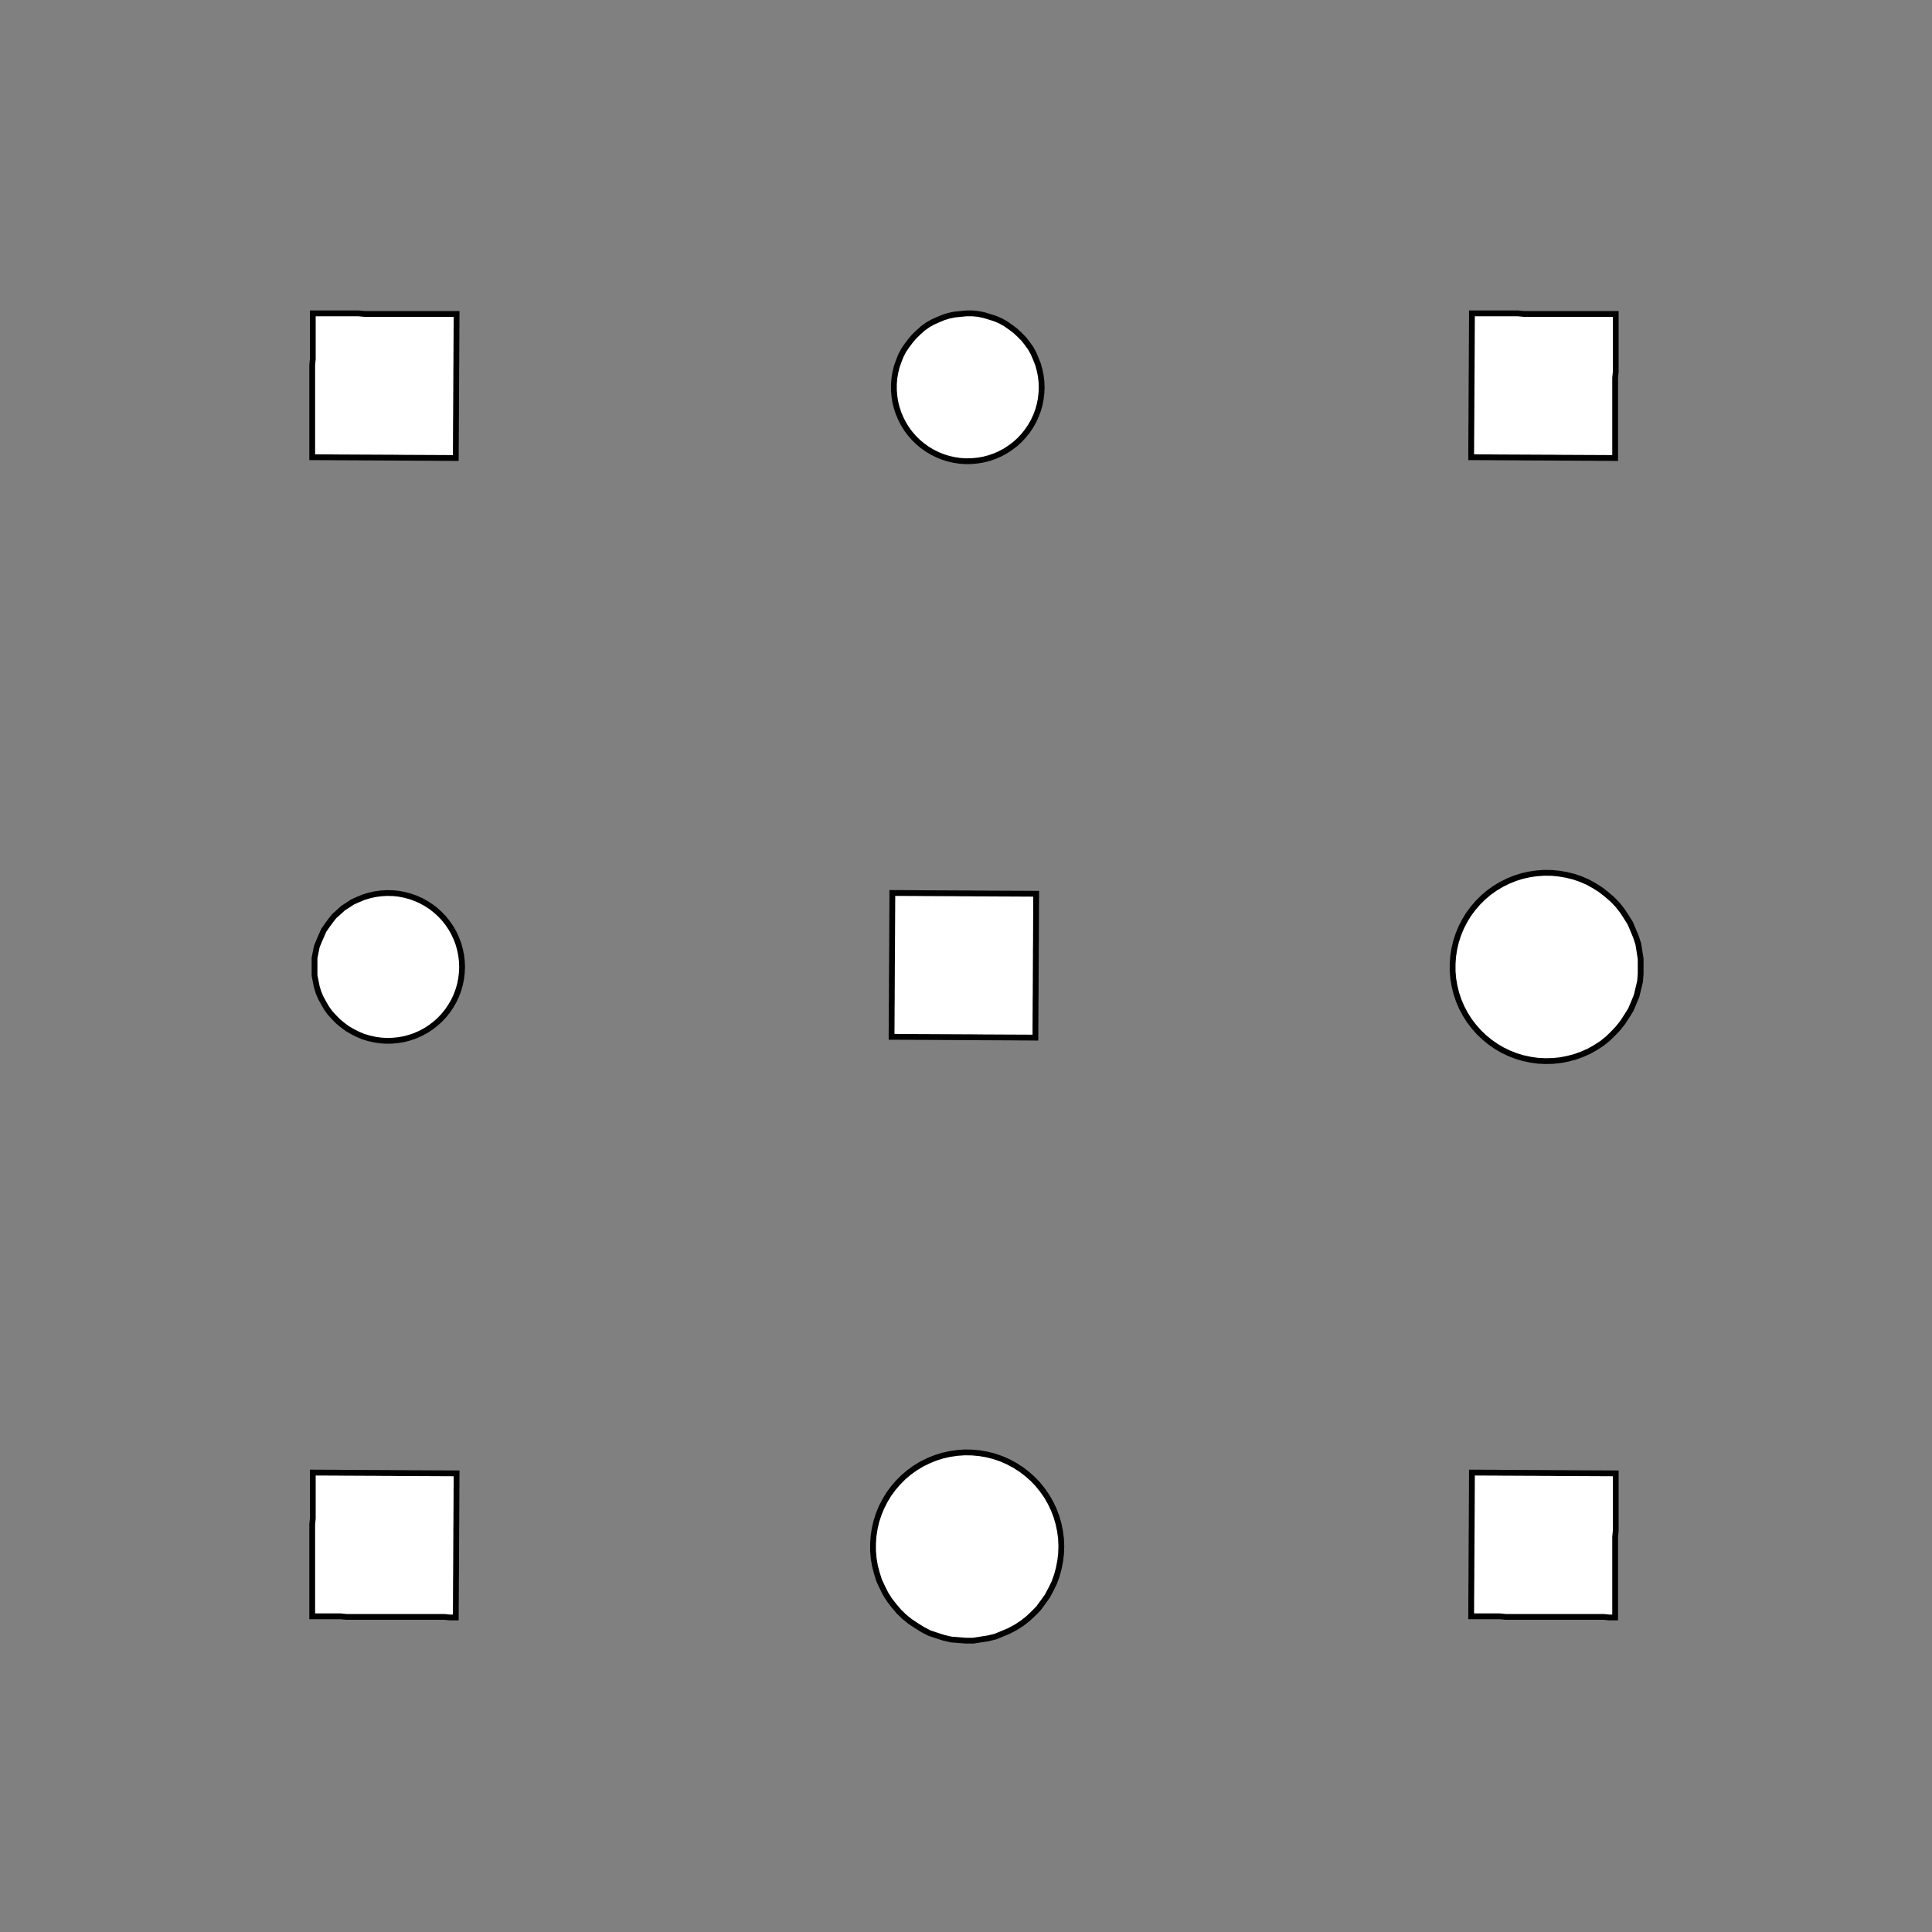 <!DOCTYPE svg>
<svg xmlns="http://www.w3.org/2000/svg" xmlns:xlink="http://www.w3.org/1999/xlink" width="1000" height="1000">
<rect width="100%" height="100%" fill="#808080" stroke="none"/>
<g transform="translate(500,500)">
<g transform="scale(3,3)">
<path stroke="rgb(0,0,0)" stroke-opacity="1" fill="rgb(255,255,255)" fill-opacity="1" d="M-507.4 -530.3 L-507.7 -529.4 L-508.1 -528.4 L-508.4 -527.5 L-508.8 -526.6 L-509.2 -525.7 L-509.5 -524.7 L-509.9 -523.8 L-510.2 -522.9 L-510.6 -522 L-510.9 -521 L-511.3 -520.1 L-511.6 -519.2 L-512 -518.3 L-512.4 -517.3 L-512.7 -516.4 L-513.1 -515.5 L-513.4 -514.6 L-513.8 -513.6 L-514.1 -512.7 L-514.5 -511.8 L-514.8 -510.8 L-515.2 -509.9 L-515.6 -509 L-515.9 -508.1 L-516.3 -507.1 L-517.2 -507.5 L-518.1 -507.9 L-519 -508.2 L-520 -508.6 L-520.9 -508.9 L-521.8 -509.3 L-522.8 -509.6 L-523.7 -510 L-524.6 -510.3 L-525.5 -510.7 L-526.5 -511.1 L-527.4 -511.4 L-528.3 -511.8 L-529.2 -512.1 L-530.2 -512.5 L-531.1 -512.8 L-532 -513.2 L-532.9 -513.5 L-533.9 -513.9 L-534.8 -514.3 L-535.7 -514.6 L-536.6 -515 L-537.6 -515.3 L-538.5 -515.7 L-539.4 -516 L-539.1 -517 L-538.7 -517.9 L-538.4 -518.8 L-538 -519.7 L-537.6 -520.7 L-537.3 -521.6 L-536.9 -522.5 L-536.6 -523.5 L-536.2 -524.4 L-535.9 -525.3 L-535.5 -526.2 L-535.2 -527.2 L-534.8 -528.1 L-534.4 -529 L-534.1 -529.9 L-533.7 -530.9 L-533.4 -531.8 L-533 -532.7 L-532.7 -533.6 L-532.3 -534.6 L-532 -535.5 L-531.6 -536.4 L-531.2 -537.3 L-530.9 -538.3 L-530.5 -539.2 L-529.6 -538.8 L-528.7 -538.5 L-527.8 -538.1 L-526.8 -537.8 L-525.9 -537.4 L-525 -537.1 L-524 -536.7 L-523.1 -536.4 L-522.2 -536 L-521.3 -535.6 L-520.3 -535.3 L-519.4 -534.9 L-518.5 -534.6 L-517.6 -534.2 L-516.6 -533.9 L-515.7 -533.5 L-514.8 -533.1 L-513.9 -532.8 L-512.9 -532.4 L-512 -532.1 L-511.1 -531.7 L-510.2 -531.4 L-509.2 -531 L-508.3 -530.7 L-507.4 -530.3 Z " />
<path stroke="rgb(0,0,0)" stroke-opacity="1" fill="rgb(255,255,255)" fill-opacity="1" d="M-199.6 -312.3 L-198.6 -312.2 L-197.6 -312.1 L-196.7 -311.9 L-195.7 -311.6 L-194.8 -311.3 L-193.9 -310.9 L-193.1 -310.4 L-192.2 -309.8 L-191.5 -309.2 L-190.8 -308.5 L-190.1 -307.8 L-189.5 -307 L-189 -306.1 L-188.5 -305.3 L-188.1 -304.4 L-187.8 -303.4 L-187.5 -302.5 L-187.4 -301.5 L-187.3 -300.5 L-187.3 -299.5 L-187.3 -298.5 L-187.5 -297.6 L-187.7 -296.6 L-188 -295.6 L-188.3 -294.7 L-188.8 -293.8 L-189.3 -293 L-189.9 -292.2 L-190.5 -291.4 L-191.2 -290.7 L-192 -290.1 L-192.8 -289.5 L-193.6 -289 L-194.5 -288.5 L-195.4 -288.2 L-196.3 -287.9 L-197.3 -287.6 L-198.3 -287.5 L-199.3 -287.4 L-200.3 -287.4 L-201.2 -287.5 L-202.2 -287.7 L-203.2 -287.9 L-204.1 -288.2 L-205 -288.6 L-205.9 -289.1 L-206.7 -289.6 L-207.5 -290.2 L-208.3 -290.8 L-209 -291.6 L-209.6 -292.3 L-210.2 -293.1 L-210.7 -294 L-211.1 -294.9 L-211.4 -295.8 L-211.7 -296.7 L-211.9 -297.7 L-212.1 -298.7 L-212.1 -299.7 L-212.1 -300.7 L-212 -301.6 L-211.8 -302.6 L-211.6 -303.6 L-211.2 -304.5 L-210.8 -305.4 L-210.3 -306.3 L-209.8 -307.1 L-209.2 -307.9 L-208.5 -308.6 L-207.8 -309.3 L-207 -309.9 L-206.2 -310.4 L-205.3 -310.9 L-204.4 -311.3 L-203.5 -311.7 L-202.6 -311.9 L-201.6 -312.1 L-200.6 -312.3 L-199.6 -312.3 Z " />
<path stroke="rgb(0,0,0)" stroke-opacity="1" fill="rgb(255,255,255)" fill-opacity="1" d="M-295.2 -519.5 L-295.3 -518.5 L-295.5 -517.5 L-295.6 -516.5 L-295.7 -515.5 L-295.9 -514.6 L-296 -513.6 L-296.2 -512.6 L-296.3 -511.6 L-296.5 -510.6 L-296.6 -509.7 L-296.7 -508.7 L-296.9 -507.7 L-297 -506.7 L-297.2 -505.7 L-297.3 -504.7 L-297.5 -503.8 L-297.6 -502.8 L-297.7 -501.8 L-297.9 -500.8 L-298 -499.8 L-298.2 -498.9 L-298.3 -497.9 L-298.5 -496.9 L-298.6 -495.9 L-298.7 -494.9 L-299.7 -495.1 L-300.7 -495.2 L-301.7 -495.4 L-302.7 -495.5 L-303.7 -495.6 L-304.6 -495.8 L-305.6 -495.9 L-306.6 -496.1 L-307.6 -496.2 L-308.6 -496.4 L-309.5 -496.5 L-310.5 -496.6 L-311.5 -496.8 L-312.5 -496.9 L-313.5 -497.1 L-314.5 -497.2 L-315.4 -497.4 L-316.4 -497.5 L-317.4 -497.6 L-318.4 -497.8 L-319.4 -497.9 L-320.3 -498.1 L-321.3 -498.2 L-322.3 -498.4 L-323.3 -498.5 L-323.2 -499.5 L-323 -500.5 L-322.9 -501.4 L-322.7 -502.4 L-322.6 -503.4 L-322.4 -504.4 L-322.3 -505.4 L-322.1 -506.4 L-322 -507.3 L-321.9 -508.3 L-321.7 -509.3 L-321.6 -510.3 L-321.4 -511.3 L-321.3 -512.2 L-321.1 -513.2 L-321 -514.2 L-320.9 -515.2 L-320.7 -516.2 L-320.6 -517.2 L-320.4 -518.1 L-320.3 -519.1 L-320.1 -520.1 L-320 -521.1 L-319.9 -522.1 L-319.7 -523.1 L-318.7 -522.9 L-317.8 -522.8 L-316.8 -522.6 L-315.8 -522.5 L-314.8 -522.3 L-313.8 -522.2 L-312.8 -522 L-311.9 -521.9 L-310.9 -521.8 L-309.9 -521.6 L-308.9 -521.5 L-307.9 -521.3 L-307 -521.2 L-306 -521 L-305 -520.9 L-304 -520.8 L-303 -520.6 L-302 -520.5 L-301.1 -520.3 L-300.1 -520.2 L-299.1 -520 L-298.1 -519.9 L-297.1 -519.8 L-296.1 -519.6 L-295.2 -519.5 Z " />
<path stroke="rgb(0,0,0)" stroke-opacity="1" fill="rgb(255,255,255)" fill-opacity="1" d="M0.385 -312.3 L1.373 -312.2 L2.355 -312.1 L3.323 -311.9 L4.273 -311.6 L5.197 -311.3 L6.091 -310.9 L6.948 -310.4 L7.763 -309.8 L8.53 -309.2 L9.246 -308.5 L9.906 -307.8 L10.5 -307 L11.04 -306.1 L11.51 -305.3 L11.9 -304.4 L12.22 -303.4 L12.47 -302.5 L12.64 -301.5 L12.73 -300.5 L12.75 -299.5 L12.68 -298.5 L12.54 -297.6 L12.32 -296.6 L12.02 -295.6 L11.65 -294.7 L11.21 -293.8 L10.7 -293 L10.12 -292.2 L9.485 -291.4 L8.788 -290.7 L8.038 -290.1 L7.239 -289.5 L6.396 -289 L5.515 -288.5 L4.601 -288.2 L3.659 -287.9 L2.697 -287.6 L1.719 -287.5 L0.733 -287.4 L-0.257 -287.4 L-1.242 -287.5 L-2.218 -287.7 L-3.177 -287.9 L-4.115 -288.2 L-5.025 -288.6 L-5.901 -289.1 L-6.737 -289.6 L-7.53 -290.2 L-8.272 -290.8 L-8.96 -291.6 L-9.59 -292.3 L-10.16 -293.1 L-10.66 -294 L-11.09 -294.9 L-11.45 -295.8 L-11.73 -296.7 L-11.94 -297.7 L-12.07 -298.7 L-12.13 -299.7 L-12.1 -300.7 L-12 -301.6 L-11.82 -302.6 L-11.56 -303.6 L-11.22 -304.5 L-10.82 -305.4 L-10.34 -306.3 L-9.796 -307.1 L-9.188 -307.9 L-8.52 -308.6 L-7.796 -309.3 L-7.021 -309.9 L-6.199 -310.4 L-5.337 -310.9 L-4.438 -311.3 L-3.51 -311.7 L-2.557 -311.9 L-1.586 -312.1 L-0.603 -312.3 L0.385 -312.3 Z " />
<path stroke="rgb(0,0,0)" stroke-opacity="1" fill="rgb(255,255,255)" fill-opacity="1" d="M-89.64 -514.2 L-89.68 -513.2 L-89.72 -512.2 L-89.76 -511.2 L-89.8 -510.2 L-89.84 -509.2 L-89.88 -508.2 L-89.92 -507.3 L-89.96 -506.3 L-90 -505.3 L-90.03 -504.3 L-90.07 -503.3 L-90.11 -502.3 L-90.15 -501.3 L-90.19 -500.3 L-90.23 -499.3 L-90.27 -498.3 L-90.31 -497.3 L-90.35 -496.3 L-90.39 -495.3 L-90.43 -494.4 L-90.47 -493.4 L-90.51 -492.4 L-90.54 -491.4 L-90.58 -490.4 L-90.62 -489.4 L-91.61 -489.4 L-92.61 -489.5 L-93.6 -489.5 L-94.59 -489.6 L-95.58 -489.6 L-96.57 -489.6 L-97.57 -489.7 L-98.56 -489.7 L-99.55 -489.8 L-100.5 -489.8 L-101.5 -489.8 L-102.5 -489.9 L-103.5 -489.9 L-104.5 -489.9 L-105.5 -490 L-106.5 -490 L-107.5 -490.1 L-108.5 -490.1 L-109.5 -490.1 L-110.5 -490.2 L-111.5 -490.2 L-112.4 -490.3 L-113.4 -490.3 L-114.4 -490.3 L-115.4 -490.4 L-115.4 -491.4 L-115.3 -492.4 L-115.3 -493.4 L-115.3 -494.3 L-115.2 -495.3 L-115.2 -496.3 L-115.1 -497.3 L-115.1 -498.3 L-115.1 -499.3 L-115 -500.3 L-115 -501.3 L-114.9 -502.3 L-114.9 -503.3 L-114.9 -504.3 L-114.8 -505.3 L-114.8 -506.2 L-114.8 -507.2 L-114.7 -508.2 L-114.7 -509.2 L-114.6 -510.2 L-114.6 -511.2 L-114.6 -512.2 L-114.5 -513.2 L-114.5 -514.2 L-114.4 -515.2 L-113.4 -515.1 L-112.5 -515.1 L-111.5 -515.1 L-110.5 -515 L-109.5 -515 L-108.5 -514.9 L-107.5 -514.9 L-106.5 -514.9 L-105.5 -514.8 L-104.5 -514.8 L-103.5 -514.7 L-102.5 -514.7 L-101.5 -514.7 L-100.6 -514.6 L-99.56 -514.6 L-98.57 -514.5 L-97.58 -514.5 L-96.59 -514.5 L-95.59 -514.4 L-94.6 -514.4 L-93.61 -514.3 L-92.62 -514.3 L-91.63 -514.3 L-90.63 -514.2 L-89.64 -514.2 Z " />
<path stroke="rgb(0,0,0)" stroke-opacity="1" fill="rgb(255,255,255)" fill-opacity="1" d="M201.1 -312.6 L202.1 -312.5 L203.1 -312.3 L204.1 -312 L205 -311.7 L206 -311.3 L206.9 -310.8 L207.7 -310.2 L208.5 -309.6 L209.3 -308.9 L209.9 -308.2 L210.6 -307.4 L211.1 -306.6 L211.6 -305.7 L212.1 -304.7 L212.4 -303.8 L212.7 -302.8 L212.9 -301.8 L213 -300.8 L213.1 -299.8 L213 -298.8 L212.9 -297.8 L212.7 -296.8 L212.4 -295.8 L212 -294.9 L211.6 -294 L211.1 -293.1 L210.5 -292.2 L209.9 -291.4 L209.2 -290.7 L208.5 -290 L207.6 -289.4 L206.8 -288.9 L205.9 -288.4 L205 -288 L204 -287.6 L203 -287.4 L202 -287.2 L201 -287.1 L200 -287.1 L199 -287.2 L198 -287.3 L197 -287.5 L196 -287.8 L195.1 -288.2 L194.2 -288.6 L193.3 -289.2 L192.5 -289.8 L191.7 -290.4 L191 -291.1 L190.3 -291.9 L189.7 -292.7 L189.2 -293.6 L188.7 -294.5 L188.3 -295.4 L188 -296.4 L187.8 -297.4 L187.6 -298.4 L187.6 -299.4 L187.6 -300.4 L187.6 -301.4 L187.8 -302.4 L188 -303.4 L188.4 -304.3 L188.8 -305.3 L189.2 -306.2 L189.8 -307 L190.4 -307.8 L191 -308.6 L191.8 -309.3 L192.5 -310 L193.4 -310.6 L194.2 -311.1 L195.2 -311.5 L196.1 -311.9 L197.1 -312.2 L198.1 -312.4 L199.1 -312.5 L200.1 -312.6 L201.1 -312.6 Z " />
<path stroke="rgb(0,0,0)" stroke-opacity="1" fill="rgb(255,255,255)" fill-opacity="1" d="M112 -512.6 L112 -511.6 L112 -510.6 L112 -509.6 L112 -508.6 L112 -507.6 L112 -506.6 L111.9 -505.6 L111.9 -504.6 L111.9 -503.6 L111.9 -502.6 L111.9 -501.7 L111.9 -500.7 L111.9 -499.7 L111.9 -498.7 L111.9 -497.7 L111.9 -496.7 L111.9 -495.7 L111.9 -494.7 L111.9 -493.7 L111.8 -492.7 L111.8 -491.7 L111.8 -490.7 L111.8 -489.7 L111.8 -488.7 L111.8 -487.8 L110.8 -487.8 L109.8 -487.8 L108.8 -487.8 L107.8 -487.8 L106.8 -487.8 L105.9 -487.8 L104.9 -487.8 L103.9 -487.8 L102.9 -487.8 L101.9 -487.8 L100.9 -487.8 L99.9 -487.8 L98.9 -487.9 L97.91 -487.9 L96.92 -487.9 L95.92 -487.9 L94.93 -487.9 L93.94 -487.9 L92.95 -487.9 L91.95 -487.9 L90.96 -487.9 L89.97 -487.9 L88.98 -487.9 L87.98 -487.9 L86.99 -487.9 L87 -488.9 L87.01 -489.9 L87.01 -490.9 L87.02 -491.9 L87.03 -492.9 L87.04 -493.9 L87.05 -494.9 L87.05 -495.9 L87.06 -496.9 L87.07 -497.9 L87.08 -498.9 L87.08 -499.9 L87.09 -500.9 L87.1 -501.8 L87.11 -502.8 L87.11 -503.8 L87.12 -504.8 L87.13 -505.8 L87.14 -506.8 L87.14 -507.8 L87.15 -508.8 L87.16 -509.8 L87.17 -510.8 L87.18 -511.8 L87.18 -512.8 L88.18 -512.8 L89.17 -512.7 L90.16 -512.7 L91.15 -512.7 L92.15 -512.7 L93.14 -512.7 L94.13 -512.7 L95.12 -512.7 L96.12 -512.7 L97.11 -512.7 L98.1 -512.7 L99.09 -512.7 L100.1 -512.7 L101.1 -512.7 L102.1 -512.6 L103.1 -512.6 L104.1 -512.6 L105 -512.6 L106 -512.6 L107 -512.6 L108 -512.6 L109 -512.6 L110 -512.6 L111 -512.6 L112 -512.6 Z " />
<path stroke="rgb(0,0,0)" stroke-opacity="1" fill="rgb(255,255,255)" fill-opacity="1" d="M-299.6 -212.3 L-298.6 -212.2 L-297.6 -212.1 L-296.7 -211.9 L-295.7 -211.6 L-294.8 -211.3 L-293.9 -210.9 L-293.1 -210.4 L-292.2 -209.8 L-291.5 -209.2 L-290.8 -208.5 L-290.1 -207.8 L-289.5 -207 L-289 -206.1 L-288.5 -205.3 L-288.1 -204.4 L-287.8 -203.4 L-287.5 -202.5 L-287.4 -201.5 L-287.3 -200.5 L-287.3 -199.5 L-287.3 -198.5 L-287.5 -197.6 L-287.7 -196.6 L-288 -195.6 L-288.3 -194.7 L-288.8 -193.8 L-289.3 -193 L-289.9 -192.2 L-290.5 -191.4 L-291.2 -190.7 L-292 -190.1 L-292.8 -189.5 L-293.6 -189 L-294.5 -188.5 L-295.4 -188.2 L-296.3 -187.9 L-297.3 -187.6 L-298.3 -187.5 L-299.3 -187.4 L-300.3 -187.4 L-301.2 -187.5 L-302.2 -187.7 L-303.2 -187.9 L-304.1 -188.2 L-305 -188.6 L-305.9 -189.1 L-306.7 -189.6 L-307.5 -190.2 L-308.3 -190.8 L-309 -191.6 L-309.6 -192.3 L-310.2 -193.1 L-310.7 -194 L-311.1 -194.9 L-311.4 -195.8 L-311.7 -196.7 L-311.9 -197.7 L-312.1 -198.7 L-312.1 -199.7 L-312.1 -200.7 L-312 -201.6 L-311.8 -202.6 L-311.6 -203.6 L-311.2 -204.5 L-310.8 -205.4 L-310.3 -206.3 L-309.8 -207.1 L-309.2 -207.9 L-308.5 -208.6 L-307.8 -209.3 L-307 -209.9 L-306.2 -210.4 L-305.3 -210.9 L-304.4 -211.3 L-303.5 -211.7 L-302.6 -211.9 L-301.6 -212.1 L-300.6 -212.3 L-299.6 -212.3 Z " />
<path stroke="rgb(0,0,0)" stroke-opacity="1" fill="rgb(255,255,255)" fill-opacity="1" d="M-395.2 -419.5 L-395.3 -418.5 L-395.5 -417.5 L-395.6 -416.5 L-395.7 -415.5 L-395.9 -414.6 L-396 -413.6 L-396.2 -412.6 L-396.3 -411.6 L-396.5 -410.6 L-396.6 -409.7 L-396.7 -408.7 L-396.9 -407.7 L-397 -406.7 L-397.2 -405.7 L-397.3 -404.7 L-397.5 -403.8 L-397.6 -402.8 L-397.7 -401.8 L-397.9 -400.8 L-398 -399.8 L-398.2 -398.9 L-398.3 -397.9 L-398.5 -396.9 L-398.6 -395.9 L-398.7 -394.9 L-399.7 -395.1 L-400.7 -395.2 L-401.7 -395.4 L-402.7 -395.5 L-403.7 -395.6 L-404.6 -395.8 L-405.6 -395.9 L-406.6 -396.1 L-407.6 -396.2 L-408.6 -396.4 L-409.5 -396.5 L-410.5 -396.6 L-411.5 -396.8 L-412.5 -396.9 L-413.5 -397.1 L-414.5 -397.2 L-415.4 -397.4 L-416.4 -397.5 L-417.4 -397.6 L-418.4 -397.8 L-419.4 -397.9 L-420.3 -398.1 L-421.3 -398.2 L-422.3 -398.4 L-423.3 -398.5 L-423.2 -399.5 L-423 -400.5 L-422.9 -401.4 L-422.7 -402.4 L-422.6 -403.4 L-422.4 -404.4 L-422.3 -405.4 L-422.1 -406.4 L-422 -407.3 L-421.9 -408.3 L-421.7 -409.3 L-421.6 -410.3 L-421.4 -411.3 L-421.3 -412.2 L-421.1 -413.2 L-421 -414.2 L-420.9 -415.2 L-420.7 -416.2 L-420.6 -417.2 L-420.4 -418.1 L-420.3 -419.1 L-420.1 -420.1 L-420 -421.1 L-419.9 -422.1 L-419.7 -423.1 L-418.7 -422.9 L-417.8 -422.8 L-416.8 -422.6 L-415.8 -422.5 L-414.8 -422.3 L-413.8 -422.2 L-412.8 -422 L-411.9 -421.9 L-410.9 -421.8 L-409.9 -421.6 L-408.9 -421.5 L-407.9 -421.3 L-407 -421.2 L-406 -421 L-405 -420.9 L-404 -420.8 L-403 -420.6 L-402 -420.5 L-401.1 -420.3 L-400.1 -420.2 L-399.1 -420 L-398.1 -419.9 L-397.1 -419.8 L-396.1 -419.6 L-395.2 -419.5 Z " />
<path stroke="rgb(0,0,0)" stroke-opacity="1" fill="rgb(255,255,255)" fill-opacity="1" d="M-99.61 -212.3 L-98.63 -212.2 L-97.65 -212.1 L-96.68 -211.9 L-95.73 -211.6 L-94.8 -211.3 L-93.91 -210.9 L-93.05 -210.4 L-92.24 -209.8 L-91.47 -209.2 L-90.75 -208.5 L-90.09 -207.8 L-89.5 -207 L-88.96 -206.1 L-88.49 -205.3 L-88.1 -204.4 L-87.78 -203.4 L-87.53 -202.5 L-87.36 -201.5 L-87.27 -200.5 L-87.25 -199.5 L-87.32 -198.5 L-87.46 -197.6 L-87.68 -196.6 L-87.98 -195.6 L-88.35 -194.7 L-88.79 -193.8 L-89.3 -193 L-89.88 -192.2 L-90.52 -191.4 L-91.21 -190.7 L-91.96 -190.1 L-92.76 -189.5 L-93.6 -189 L-94.49 -188.5 L-95.4 -188.2 L-96.34 -187.9 L-97.3 -187.6 L-98.28 -187.5 L-99.27 -187.4 L-100.3 -187.4 L-101.2 -187.5 L-102.2 -187.7 L-103.2 -187.9 L-104.1 -188.2 L-105 -188.6 L-105.9 -189.1 L-106.7 -189.6 L-107.5 -190.2 L-108.3 -190.8 L-109 -191.6 L-109.6 -192.3 L-110.2 -193.1 L-110.7 -194 L-111.1 -194.9 L-111.4 -195.8 L-111.7 -196.7 L-111.9 -197.7 L-112.1 -198.7 L-112.1 -199.7 L-112.1 -200.7 L-112 -201.6 L-111.8 -202.6 L-111.6 -203.6 L-111.2 -204.5 L-110.8 -205.4 L-110.3 -206.3 L-109.8 -207.1 L-109.2 -207.9 L-108.5 -208.6 L-107.8 -209.3 L-107 -209.9 L-106.2 -210.4 L-105.3 -210.9 L-104.4 -211.3 L-103.5 -211.7 L-102.6 -211.9 L-101.6 -212.1 L-100.6 -212.3 L-99.61 -212.3 Z " />
<path stroke="rgb(0,0,0)" stroke-opacity="1" fill="rgb(255,255,255)" fill-opacity="1" d="M-189.6 -414.2 L-189.7 -413.2 L-189.7 -412.2 L-189.8 -411.2 L-189.8 -410.2 L-189.8 -409.2 L-189.9 -408.2 L-189.9 -407.3 L-190 -406.3 L-190 -405.3 L-190 -404.3 L-190.1 -403.3 L-190.1 -402.3 L-190.2 -401.3 L-190.2 -400.3 L-190.2 -399.3 L-190.3 -398.3 L-190.3 -397.3 L-190.3 -396.3 L-190.4 -395.3 L-190.4 -394.4 L-190.5 -393.4 L-190.5 -392.4 L-190.5 -391.4 L-190.6 -390.4 L-190.6 -389.4 L-191.6 -389.4 L-192.6 -389.5 L-193.6 -389.5 L-194.6 -389.6 L-195.6 -389.6 L-196.6 -389.6 L-197.6 -389.7 L-198.6 -389.7 L-199.5 -389.8 L-200.5 -389.8 L-201.5 -389.8 L-202.5 -389.9 L-203.5 -389.9 L-204.5 -389.9 L-205.5 -390 L-206.5 -390 L-207.5 -390.1 L-208.5 -390.1 L-209.5 -390.1 L-210.5 -390.2 L-211.5 -390.2 L-212.4 -390.3 L-213.4 -390.3 L-214.4 -390.3 L-215.4 -390.4 L-215.4 -391.4 L-215.3 -392.4 L-215.3 -393.4 L-215.3 -394.3 L-215.2 -395.3 L-215.2 -396.3 L-215.1 -397.3 L-215.1 -398.3 L-215.1 -399.3 L-215 -400.3 L-215 -401.3 L-214.9 -402.3 L-214.9 -403.3 L-214.9 -404.3 L-214.8 -405.3 L-214.8 -406.2 L-214.8 -407.2 L-214.7 -408.2 L-214.7 -409.2 L-214.6 -410.2 L-214.6 -411.2 L-214.6 -412.2 L-214.5 -413.2 L-214.5 -414.2 L-214.4 -415.2 L-213.4 -415.1 L-212.5 -415.1 L-211.5 -415.1 L-210.5 -415 L-209.5 -415 L-208.5 -414.9 L-207.5 -414.9 L-206.5 -414.9 L-205.5 -414.8 L-204.5 -414.8 L-203.5 -414.7 L-202.5 -414.7 L-201.5 -414.7 L-200.6 -414.6 L-199.6 -414.6 L-198.6 -414.5 L-197.6 -414.5 L-196.6 -414.5 L-195.6 -414.4 L-194.6 -414.4 L-193.6 -414.3 L-192.6 -414.3 L-191.6 -414.3 L-190.6 -414.2 L-189.6 -414.2 Z " />
<path stroke="rgb(0,0,0)" stroke-opacity="1" fill="rgb(255,255,255)" fill-opacity="1" d="M101.1 -212.6 L102.1 -212.5 L103.1 -212.3 L104.1 -212 L105 -211.7 L106 -211.3 L106.9 -210.8 L107.7 -210.2 L108.5 -209.6 L109.3 -208.9 L109.9 -208.2 L110.6 -207.4 L111.1 -206.6 L111.6 -205.7 L112.1 -204.7 L112.4 -203.8 L112.7 -202.8 L112.9 -201.8 L113 -200.8 L113.1 -199.8 L113 -198.8 L112.9 -197.8 L112.7 -196.8 L112.4 -195.8 L112 -194.9 L111.6 -194 L111.1 -193.1 L110.5 -192.2 L109.9 -191.4 L109.2 -190.7 L108.5 -190 L107.6 -189.4 L106.8 -188.9 L105.9 -188.4 L105 -188 L104 -187.6 L103 -187.4 L102 -187.2 L101 -187.1 L100 -187.1 L99 -187.2 L98 -187.3 L97.01 -187.5 L96.04 -187.8 L95.1 -188.2 L94.19 -188.6 L93.32 -189.2 L92.5 -189.8 L91.72 -190.4 L91 -191.1 L90.33 -191.9 L89.73 -192.7 L89.2 -193.6 L88.74 -194.5 L88.35 -195.4 L88.03 -196.4 L87.79 -197.4 L87.64 -198.4 L87.56 -199.4 L87.56 -200.4 L87.64 -201.4 L87.81 -202.4 L88.05 -203.4 L88.37 -204.3 L88.76 -205.3 L89.23 -206.2 L89.77 -207 L90.37 -207.8 L91.04 -208.6 L91.77 -209.3 L92.55 -210 L93.38 -210.6 L94.25 -211.1 L95.16 -211.5 L96.1 -211.9 L97.07 -212.2 L98.06 -212.4 L99.07 -212.5 L100.1 -212.6 L101.1 -212.6 Z " />
<path stroke="rgb(0,0,0)" stroke-opacity="1" fill="rgb(255,255,255)" fill-opacity="1" d="M12 -412.6 L11.99 -411.6 L11.98 -410.6 L11.98 -409.6 L11.97 -408.6 L11.96 -407.6 L11.95 -406.6 L11.94 -405.6 L11.94 -404.6 L11.93 -403.6 L11.92 -402.6 L11.91 -401.7 L11.91 -400.7 L11.9 -399.7 L11.89 -398.7 L11.88 -397.7 L11.88 -396.7 L11.87 -395.7 L11.86 -394.7 L11.85 -393.7 L11.84 -392.7 L11.84 -391.7 L11.83 -390.7 L11.82 -389.7 L11.81 -388.7 L11.81 -387.8 L10.81 -387.8 L9.821 -387.8 L8.828 -387.8 L7.836 -387.8 L6.843 -387.8 L5.851 -387.8 L4.858 -387.8 L3.865 -387.8 L2.873 -387.8 L1.88 -387.8 L0.888 -387.8 L-0.105 -387.8 L-1.098 -387.9 L-2.09 -387.9 L-3.083 -387.9 L-4.075 -387.9 L-5.068 -387.9 L-6.06 -387.9 L-7.053 -387.9 L-8.046 -387.9 L-9.038 -387.9 L-10.03 -387.9 L-11.02 -387.9 L-12.02 -387.9 L-13.01 -387.9 L-13 -388.9 L-12.99 -389.9 L-12.99 -390.9 L-12.98 -391.9 L-12.97 -392.9 L-12.96 -393.9 L-12.95 -394.9 L-12.95 -395.9 L-12.94 -396.9 L-12.93 -397.9 L-12.92 -398.9 L-12.92 -399.9 L-12.91 -400.9 L-12.9 -401.8 L-12.89 -402.8 L-12.89 -403.8 L-12.88 -404.8 L-12.87 -405.8 L-12.86 -406.8 L-12.86 -407.8 L-12.85 -408.8 L-12.84 -409.8 L-12.83 -410.8 L-12.82 -411.8 L-12.82 -412.8 L-11.82 -412.8 L-10.83 -412.7 L-9.839 -412.7 L-8.846 -412.7 L-7.854 -412.7 L-6.861 -412.7 L-5.868 -412.7 L-4.876 -412.7 L-3.883 -412.7 L-2.891 -412.7 L-1.898 -412.7 L-0.905 -412.7 L0.087 -412.7 L1.08 -412.7 L2.072 -412.6 L3.065 -412.6 L4.057 -412.6 L5.05 -412.6 L6.043 -412.6 L7.035 -412.6 L8.028 -412.6 L9.02 -412.6 L10.01 -412.6 L11.01 -412.6 L12 -412.6 Z " />
<path stroke="rgb(0,0,0)" stroke-opacity="1" fill="rgb(255,255,255)" fill-opacity="1" d="M309.5 -213.2 L310.5 -212.4 L311.5 -211.5 L312.4 -210.6 L313.2 -209.6 L313.9 -208.5 L314.6 -207.4 L315.1 -206.2 L315.6 -205 L316 -203.8 L316.2 -202.5 L316.4 -201.2 L316.4 -199.9 L316.4 -198.6 L316.3 -197.4 L316 -196.1 L315.7 -194.8 L315.2 -193.6 L314.7 -192.5 L314 -191.3 L313.3 -190.3 L312.5 -189.2 L311.6 -188.3 L310.7 -187.4 L309.7 -186.6 L308.6 -185.9 L307.5 -185.3 L306.3 -184.8 L305.1 -184.3 L303.8 -184 L302.6 -183.8 L301.3 -183.6 L300 -183.6 L298.7 -183.7 L297.4 -183.8 L296.1 -184.1 L294.9 -184.5 L293.7 -184.9 L292.5 -185.5 L291.4 -186.2 L290.4 -186.9 L289.4 -187.7 L288.4 -188.6 L287.6 -189.6 L286.8 -190.6 L286.1 -191.7 L285.5 -192.9 L285 -194 L284.6 -195.3 L284.3 -196.5 L284.1 -197.8 L284 -199.1 L284 -200.4 L284.1 -201.7 L284.2 -202.9 L284.5 -204.2 L284.9 -205.4 L285.4 -206.6 L286 -207.8 L286.7 -208.9 L287.5 -209.9 L288.3 -210.9 L289.2 -211.8 L290.2 -212.6 L291.3 -213.4 L292.4 -214.1 L293.5 -214.6 L294.7 -215.1 L295.9 -215.5 L297.2 -215.8 L298.5 -216 L299.8 -216.1 L301.1 -216.1 L302.3 -215.9 L303.6 -215.7 L304.9 -215.4 L306.1 -215 L307.3 -214.5 L308.4 -213.8 L309.5 -213.2 Z " />
<path stroke="rgb(0,0,0)" stroke-opacity="1" fill="rgb(255,255,255)" fill-opacity="1" d="M-495.2 -319.5 L-495.3 -318.5 L-495.5 -317.5 L-495.6 -316.5 L-495.7 -315.5 L-495.9 -314.6 L-496 -313.6 L-496.2 -312.6 L-496.3 -311.6 L-496.5 -310.6 L-496.6 -309.7 L-496.7 -308.7 L-496.9 -307.7 L-497 -306.7 L-497.2 -305.7 L-497.3 -304.7 L-497.5 -303.8 L-497.6 -302.8 L-497.7 -301.8 L-497.9 -300.8 L-498 -299.8 L-498.2 -298.9 L-498.3 -297.9 L-498.5 -296.9 L-498.6 -295.9 L-498.7 -294.9 L-499.7 -295.1 L-500.7 -295.2 L-501.7 -295.4 L-502.7 -295.5 L-503.7 -295.6 L-504.6 -295.8 L-505.6 -295.9 L-506.6 -296.1 L-507.6 -296.2 L-508.6 -296.4 L-509.5 -296.5 L-510.5 -296.6 L-511.5 -296.8 L-512.5 -296.9 L-513.5 -297.1 L-514.5 -297.2 L-515.4 -297.4 L-516.4 -297.5 L-517.4 -297.6 L-518.4 -297.8 L-519.4 -297.9 L-520.3 -298.1 L-521.3 -298.2 L-522.3 -298.4 L-523.3 -298.5 L-523.2 -299.5 L-523 -300.5 L-522.9 -301.4 L-522.7 -302.4 L-522.6 -303.4 L-522.4 -304.4 L-522.3 -305.4 L-522.1 -306.4 L-522 -307.3 L-521.9 -308.3 L-521.7 -309.3 L-521.6 -310.3 L-521.4 -311.3 L-521.3 -312.2 L-521.1 -313.2 L-521 -314.2 L-520.9 -315.2 L-520.7 -316.2 L-520.6 -317.2 L-520.4 -318.1 L-520.3 -319.1 L-520.1 -320.1 L-520 -321.1 L-519.9 -322.1 L-519.7 -323.1 L-518.7 -322.9 L-517.8 -322.8 L-516.8 -322.6 L-515.8 -322.5 L-514.8 -322.3 L-513.8 -322.2 L-512.8 -322 L-511.9 -321.9 L-510.9 -321.8 L-509.9 -321.6 L-508.9 -321.5 L-507.9 -321.3 L-507 -321.2 L-506 -321 L-505 -320.9 L-504 -320.8 L-503 -320.6 L-502 -320.5 L-501.1 -320.3 L-500.1 -320.2 L-499.1 -320 L-498.1 -319.9 L-497.1 -319.8 L-496.1 -319.6 L-495.2 -319.5 Z " />
<path stroke="rgb(0,0,0)" stroke-opacity="1" fill="rgb(255,255,255)" fill-opacity="1" d="M-199.6 -112.3 L-198.6 -112.2 L-197.6 -112.1 L-196.7 -111.9 L-195.7 -111.6 L-194.8 -111.3 L-193.9 -110.9 L-193.1 -110.4 L-192.2 -109.8 L-191.5 -109.2 L-190.8 -108.5 L-190.1 -107.8 L-189.5 -107 L-189 -106.1 L-188.5 -105.3 L-188.1 -104.4 L-187.8 -103.4 L-187.5 -102.5 L-187.4 -101.5 L-187.3 -100.5 L-187.3 -99.52 L-187.3 -98.54 L-187.5 -97.56 L-187.7 -96.59 L-188 -95.65 L-188.3 -94.73 L-188.8 -93.85 L-189.3 -93 L-189.9 -92.2 L-190.5 -91.44 L-191.2 -90.74 L-192 -90.09 L-192.8 -89.51 L-193.6 -88.99 L-194.5 -88.54 L-195.4 -88.17 L-196.3 -87.86 L-197.3 -87.64 L-198.3 -87.48 L-199.3 -87.41 L-200.3 -87.42 L-201.2 -87.5 L-202.2 -87.66 L-203.2 -87.9 L-204.1 -88.22 L-205 -88.61 L-205.9 -89.07 L-206.7 -89.59 L-207.5 -90.19 L-208.3 -90.84 L-209 -91.55 L-209.6 -92.31 L-210.2 -93.12 L-210.7 -93.98 L-211.1 -94.87 L-211.4 -95.79 L-211.7 -96.74 L-211.9 -97.7 L-212.1 -98.68 L-212.1 -99.67 L-212.1 -100.7 L-212 -101.6 L-211.8 -102.6 L-211.6 -103.6 L-211.2 -104.5 L-210.8 -105.4 L-210.3 -106.3 L-209.8 -107.1 L-209.2 -107.9 L-208.5 -108.6 L-207.8 -109.3 L-207 -109.9 L-206.2 -110.4 L-205.3 -110.9 L-204.4 -111.3 L-203.5 -111.7 L-202.6 -111.9 L-201.6 -112.1 L-200.6 -112.3 L-199.6 -112.3 Z " />
<path stroke="rgb(0,0,0)" stroke-opacity="1" fill="rgb(255,255,255)" fill-opacity="1" d="M-289.6 -314.2 L-289.7 -313.2 L-289.7 -312.2 L-289.8 -311.2 L-289.8 -310.2 L-289.8 -309.2 L-289.9 -308.2 L-289.9 -307.3 L-290 -306.3 L-290 -305.3 L-290 -304.3 L-290.1 -303.3 L-290.1 -302.3 L-290.2 -301.3 L-290.2 -300.3 L-290.2 -299.3 L-290.3 -298.3 L-290.3 -297.3 L-290.3 -296.3 L-290.4 -295.3 L-290.4 -294.4 L-290.5 -293.4 L-290.5 -292.4 L-290.5 -291.4 L-290.6 -290.4 L-290.6 -289.4 L-291.6 -289.4 L-292.6 -289.5 L-293.6 -289.5 L-294.6 -289.6 L-295.6 -289.6 L-296.6 -289.6 L-297.6 -289.7 L-298.6 -289.7 L-299.5 -289.8 L-300.5 -289.8 L-301.5 -289.8 L-302.5 -289.9 L-303.5 -289.9 L-304.5 -289.9 L-305.5 -290 L-306.5 -290 L-307.5 -290.1 L-308.5 -290.1 L-309.5 -290.1 L-310.5 -290.2 L-311.5 -290.2 L-312.4 -290.3 L-313.4 -290.3 L-314.4 -290.3 L-315.4 -290.4 L-315.4 -291.4 L-315.3 -292.4 L-315.3 -293.4 L-315.3 -294.3 L-315.2 -295.3 L-315.2 -296.3 L-315.1 -297.3 L-315.1 -298.3 L-315.1 -299.3 L-315 -300.3 L-315 -301.3 L-314.9 -302.3 L-314.9 -303.3 L-314.9 -304.3 L-314.8 -305.3 L-314.8 -306.2 L-314.8 -307.2 L-314.7 -308.2 L-314.7 -309.2 L-314.6 -310.2 L-314.6 -311.2 L-314.6 -312.2 L-314.5 -313.2 L-314.5 -314.2 L-314.4 -315.2 L-313.4 -315.1 L-312.5 -315.1 L-311.5 -315.1 L-310.5 -315 L-309.5 -315 L-308.5 -314.9 L-307.5 -314.9 L-306.5 -314.9 L-305.5 -314.8 L-304.5 -314.8 L-303.5 -314.7 L-302.5 -314.7 L-301.5 -314.7 L-300.6 -314.6 L-299.6 -314.6 L-298.6 -314.5 L-297.6 -314.5 L-296.6 -314.5 L-295.6 -314.4 L-294.6 -314.4 L-293.6 -314.3 L-292.6 -314.3 L-291.6 -314.3 L-290.6 -314.2 L-289.6 -314.2 Z " />
<path stroke="rgb(0,0,0)" stroke-opacity="1" fill="rgb(255,255,255)" fill-opacity="1" d="M1.096 -112.6 L2.105 -112.5 L3.102 -112.3 L4.082 -112 L5.038 -111.7 L5.964 -111.3 L6.854 -110.8 L7.702 -110.2 L8.504 -109.6 L9.254 -108.9 L9.948 -108.2 L10.58 -107.4 L11.15 -106.6 L11.65 -105.7 L12.07 -104.7 L12.43 -103.8 L12.7 -102.8 L12.9 -101.8 L13.02 -100.8 L13.06 -99.81 L13.01 -98.79 L12.89 -97.79 L12.69 -96.79 L12.41 -95.82 L12.05 -94.87 L11.62 -93.95 L11.11 -93.07 L10.54 -92.24 L9.905 -91.45 L9.207 -90.71 L8.454 -90.03 L7.649 -89.42 L6.797 -88.86 L5.904 -88.38 L4.976 -87.97 L4.019 -87.64 L3.038 -87.38 L2.039 -87.21 L1.03 -87.11 L0.016 -87.09 L-0.996 -87.15 L-2 -87.3 L-2.989 -87.52 L-3.958 -87.82 L-4.9 -88.2 L-5.808 -88.65 L-6.678 -89.17 L-7.504 -89.76 L-8.281 -90.41 L-9.003 -91.12 L-9.667 -91.89 L-10.27 -92.7 L-10.8 -93.57 L-11.26 -94.47 L-11.65 -95.4 L-11.97 -96.37 L-12.21 -97.35 L-12.36 -98.36 L-12.44 -99.37 L-12.44 -100.4 L-12.36 -101.4 L-12.19 -102.4 L-11.95 -103.4 L-11.63 -104.3 L-11.24 -105.3 L-10.77 -106.2 L-10.23 -107 L-9.625 -107.8 L-8.958 -108.6 L-8.232 -109.3 L-7.452 -110 L-6.623 -110.6 L-5.75 -111.1 L-4.839 -111.5 L-3.896 -111.9 L-2.926 -112.2 L-1.935 -112.4 L-0.93 -112.5 L0.082 -112.6 L1.096 -112.6 Z " />
<path stroke="rgb(0,0,0)" stroke-opacity="1" fill="rgb(255,255,255)" fill-opacity="1" d="M-88 -312.6 L-88.01 -311.6 L-88.02 -310.6 L-88.02 -309.6 L-88.03 -308.6 L-88.04 -307.6 L-88.05 -306.6 L-88.06 -305.6 L-88.06 -304.6 L-88.07 -303.6 L-88.08 -302.6 L-88.09 -301.7 L-88.09 -300.7 L-88.1 -299.7 L-88.11 -298.7 L-88.12 -297.7 L-88.12 -296.7 L-88.13 -295.7 L-88.14 -294.7 L-88.15 -293.7 L-88.16 -292.7 L-88.16 -291.7 L-88.17 -290.7 L-88.18 -289.7 L-88.19 -288.7 L-88.19 -287.8 L-89.19 -287.8 L-90.18 -287.8 L-91.17 -287.8 L-92.16 -287.8 L-93.16 -287.8 L-94.15 -287.8 L-95.14 -287.8 L-96.13 -287.8 L-97.13 -287.8 L-98.12 -287.8 L-99.11 -287.8 L-100.1 -287.8 L-101.1 -287.9 L-102.1 -287.9 L-103.1 -287.9 L-104.1 -287.9 L-105.1 -287.9 L-106.1 -287.9 L-107.1 -287.9 L-108 -287.9 L-109 -287.9 L-110 -287.9 L-111 -287.9 L-112 -287.9 L-113 -287.9 L-113 -288.9 L-113 -289.9 L-113 -290.9 L-113 -291.9 L-113 -292.9 L-113 -293.9 L-113 -294.9 L-112.9 -295.9 L-112.9 -296.9 L-112.9 -297.9 L-112.9 -298.9 L-112.9 -299.9 L-112.9 -300.9 L-112.9 -301.8 L-112.9 -302.8 L-112.9 -303.8 L-112.9 -304.8 L-112.9 -305.8 L-112.9 -306.8 L-112.9 -307.8 L-112.8 -308.8 L-112.8 -309.8 L-112.8 -310.8 L-112.8 -311.8 L-112.8 -312.8 L-111.8 -312.8 L-110.8 -312.7 L-109.8 -312.7 L-108.8 -312.7 L-107.9 -312.7 L-106.9 -312.7 L-105.9 -312.7 L-104.9 -312.7 L-103.9 -312.7 L-102.9 -312.7 L-101.9 -312.7 L-100.9 -312.7 L-99.91 -312.7 L-98.92 -312.7 L-97.93 -312.6 L-96.94 -312.6 L-95.94 -312.6 L-94.95 -312.6 L-93.96 -312.6 L-92.96 -312.6 L-91.97 -312.6 L-90.98 -312.6 L-89.99 -312.6 L-88.99 -312.6 L-88 -312.6 Z " />
<path stroke="rgb(0,0,0)" stroke-opacity="1" fill="rgb(255,255,255)" fill-opacity="1" d="M209.5 -113.2 L210.5 -112.4 L211.5 -111.5 L212.4 -110.6 L213.2 -109.6 L213.9 -108.5 L214.6 -107.4 L215.1 -106.2 L215.6 -105 L216 -103.8 L216.2 -102.5 L216.4 -101.2 L216.4 -99.94 L216.4 -98.65 L216.3 -97.36 L216 -96.09 L215.7 -94.85 L215.2 -93.64 L214.7 -92.46 L214 -91.34 L213.3 -90.26 L212.5 -89.25 L211.6 -88.3 L210.7 -87.43 L209.7 -86.63 L208.6 -85.92 L207.5 -85.3 L206.3 -84.77 L205.1 -84.33 L203.8 -83.99 L202.6 -83.76 L201.3 -83.62 L200 -83.59 L198.7 -83.65 L197.4 -83.83 L196.1 -84.1 L194.9 -84.47 L193.7 -84.94 L192.5 -85.5 L191.4 -86.16 L190.4 -86.9 L189.4 -87.72 L188.4 -88.62 L187.6 -89.59 L186.8 -90.62 L186.1 -91.71 L185.5 -92.86 L185 -94.04 L184.6 -95.27 L184.3 -96.52 L184.1 -97.8 L184 -99.08 L184 -100.4 L184.1 -101.7 L184.2 -102.9 L184.5 -104.2 L184.9 -105.4 L185.4 -106.6 L186 -107.8 L186.7 -108.9 L187.5 -109.9 L188.3 -110.9 L189.2 -111.8 L190.2 -112.6 L191.3 -113.4 L192.4 -114.1 L193.5 -114.6 L194.7 -115.1 L195.9 -115.5 L197.2 -115.8 L198.5 -116 L199.8 -116.1 L201.1 -116.1 L202.3 -115.9 L203.6 -115.7 L204.9 -115.4 L206.1 -115 L207.3 -114.5 L208.4 -113.8 L209.5 -113.2 Z " />
<path stroke="rgb(0,0,0)" stroke-opacity="1" fill="rgb(255,255,255)" fill-opacity="1" d="M112.1 -312.5 L112.1 -311.5 L112.1 -310.5 L112.1 -309.5 L112.1 -308.5 L112.1 -307.5 L112.1 -306.5 L112.1 -305.5 L112.1 -304.5 L112.1 -303.5 L112.1 -302.5 L112 -301.5 L112 -300.5 L112 -299.6 L112 -298.6 L112 -297.6 L112 -296.6 L112 -295.6 L112 -294.6 L112 -293.6 L112 -292.6 L112 -291.6 L112 -290.6 L112 -289.6 L112 -288.6 L112 -287.6 L111 -287.6 L110 -287.7 L109 -287.7 L108 -287.7 L107 -287.7 L106 -287.7 L105 -287.7 L104 -287.7 L103 -287.7 L102 -287.7 L101.1 -287.7 L100.1 -287.7 L99.07 -287.7 L98.08 -287.7 L97.08 -287.7 L96.09 -287.7 L95.1 -287.7 L94.1 -287.7 L93.11 -287.7 L92.12 -287.8 L91.13 -287.8 L90.13 -287.8 L89.14 -287.8 L88.15 -287.8 L87.16 -287.8 L87.16 -288.8 L87.17 -289.8 L87.17 -290.8 L87.18 -291.8 L87.18 -292.7 L87.19 -293.7 L87.2 -294.7 L87.2 -295.7 L87.21 -296.7 L87.21 -297.7 L87.22 -298.7 L87.22 -299.7 L87.23 -300.7 L87.23 -301.7 L87.24 -302.7 L87.25 -303.7 L87.25 -304.7 L87.26 -305.6 L87.26 -306.6 L87.27 -307.6 L87.27 -308.6 L87.28 -309.6 L87.28 -310.6 L87.29 -311.6 L87.29 -312.6 L88.29 -312.6 L89.28 -312.6 L90.27 -312.6 L91.27 -312.6 L92.26 -312.6 L93.25 -312.6 L94.24 -312.6 L95.24 -312.6 L96.23 -312.5 L97.22 -312.5 L98.21 -312.5 L99.21 -312.5 L100.2 -312.5 L101.2 -312.5 L102.2 -312.5 L103.2 -312.5 L104.2 -312.5 L105.2 -312.5 L106.2 -312.5 L107.1 -312.5 L108.1 -312.5 L109.1 -312.5 L110.1 -312.5 L111.1 -312.5 L112.1 -312.5 Z " />
<path stroke="rgb(0,0,0)" stroke-opacity="1" fill="rgb(255,255,255)" fill-opacity="1" d="M-299.6 -12.28 L-298.6 -12.24 L-297.6 -12.12 L-296.7 -11.91 L-295.7 -11.64 L-294.8 -11.29 L-293.9 -10.86 L-293.1 -10.37 L-292.2 -9.806 L-291.5 -9.183 L-290.8 -8.5 L-290.1 -7.763 L-289.5 -6.976 L-289 -6.143 L-288.5 -5.271 L-288.1 -4.365 L-287.8 -3.43 L-287.5 -2.472 L-287.4 -1.498 L-287.3 -0.513 L-287.3 0.476 L-287.3 1.463 L-287.5 2.442 L-287.7 3.406 L-288 4.35 L-288.3 5.267 L-288.8 6.152 L-289.3 6.999 L-289.9 7.803 L-290.5 8.558 L-291.2 9.261 L-292 9.905 L-292.8 10.49 L-293.6 11.01 L-294.5 11.46 L-295.4 11.83 L-296.3 12.14 L-297.3 12.36 L-298.3 12.52 L-299.3 12.59 L-300.3 12.58 L-301.2 12.5 L-302.2 12.34 L-303.2 12.1 L-304.1 11.78 L-305 11.39 L-305.9 10.93 L-306.7 10.41 L-307.5 9.813 L-308.3 9.16 L-309 8.449 L-309.6 7.686 L-310.2 6.876 L-310.7 6.023 L-311.1 5.133 L-311.4 4.211 L-311.7 3.264 L-311.9 2.297 L-312.1 1.317 L-312.1 0.329 L-312.1 -0.659 L-312 -1.643 L-311.8 -2.615 L-311.6 -3.57 L-311.2 -4.501 L-310.8 -5.403 L-310.3 -6.27 L-309.8 -7.096 L-309.2 -7.876 L-308.5 -8.605 L-307.8 -9.279 L-307 -9.894 L-306.2 -10.44 L-305.3 -10.93 L-304.4 -11.34 L-303.5 -11.68 L-302.6 -11.95 L-301.6 -12.14 L-300.6 -12.25 L-299.6 -12.28 Z " />
<path stroke="rgb(0,0,0)" stroke-opacity="1" fill="rgb(255,255,255)" fill-opacity="1" d="M-389.6 -214.2 L-389.7 -213.2 L-389.7 -212.2 L-389.8 -211.2 L-389.8 -210.2 L-389.8 -209.2 L-389.9 -208.2 L-389.9 -207.3 L-390 -206.3 L-390 -205.3 L-390 -204.3 L-390.1 -203.3 L-390.1 -202.3 L-390.2 -201.3 L-390.2 -200.3 L-390.2 -199.3 L-390.3 -198.3 L-390.3 -197.3 L-390.3 -196.3 L-390.4 -195.3 L-390.4 -194.4 L-390.5 -193.4 L-390.5 -192.4 L-390.5 -191.4 L-390.6 -190.4 L-390.6 -189.4 L-391.6 -189.4 L-392.6 -189.5 L-393.6 -189.5 L-394.6 -189.6 L-395.6 -189.6 L-396.6 -189.6 L-397.6 -189.7 L-398.6 -189.7 L-399.5 -189.8 L-400.5 -189.8 L-401.5 -189.8 L-402.5 -189.9 L-403.5 -189.9 L-404.5 -189.9 L-405.5 -190 L-406.5 -190 L-407.5 -190.1 L-408.5 -190.1 L-409.5 -190.1 L-410.5 -190.2 L-411.5 -190.2 L-412.4 -190.3 L-413.4 -190.3 L-414.4 -190.3 L-415.4 -190.4 L-415.4 -191.4 L-415.3 -192.4 L-415.3 -193.4 L-415.3 -194.3 L-415.2 -195.3 L-415.2 -196.3 L-415.1 -197.3 L-415.1 -198.3 L-415.1 -199.3 L-415 -200.3 L-415 -201.3 L-414.9 -202.3 L-414.9 -203.3 L-414.9 -204.3 L-414.8 -205.3 L-414.8 -206.2 L-414.8 -207.2 L-414.7 -208.2 L-414.7 -209.2 L-414.6 -210.2 L-414.6 -211.2 L-414.6 -212.2 L-414.5 -213.2 L-414.5 -214.2 L-414.4 -215.2 L-413.4 -215.1 L-412.5 -215.1 L-411.5 -215.1 L-410.5 -215 L-409.5 -215 L-408.5 -214.9 L-407.5 -214.9 L-406.5 -214.9 L-405.5 -214.8 L-404.5 -214.8 L-403.5 -214.7 L-402.5 -214.7 L-401.5 -214.7 L-400.6 -214.6 L-399.6 -214.6 L-398.6 -214.5 L-397.6 -214.5 L-396.6 -214.5 L-395.6 -214.4 L-394.6 -214.4 L-393.6 -214.3 L-392.6 -214.3 L-391.6 -214.3 L-390.6 -214.2 L-389.6 -214.2 Z " />
<path stroke="rgb(0,0,0)" stroke-opacity="1" fill="rgb(255,255,255)" fill-opacity="1" d="M-98.9 -12.57 L-97.9 -12.47 L-96.9 -12.28 L-95.92 -12.02 L-94.96 -11.68 L-94.04 -11.27 L-93.15 -10.78 L-92.3 -10.23 L-91.5 -9.608 L-90.75 -8.925 L-90.05 -8.185 L-89.42 -7.393 L-88.85 -6.552 L-88.35 -5.669 L-87.93 -4.75 L-87.57 -3.799 L-87.3 -2.823 L-87.1 -1.829 L-86.98 -0.821 L-86.94 0.192 L-86.99 1.205 L-87.11 2.212 L-87.31 3.205 L-87.59 4.18 L-87.95 5.129 L-88.38 6.046 L-88.89 6.926 L-89.46 7.764 L-90.1 8.553 L-90.79 9.29 L-91.55 9.968 L-92.35 10.58 L-93.2 11.14 L-94.1 11.62 L-95.02 12.03 L-95.98 12.36 L-96.96 12.62 L-97.96 12.79 L-98.97 12.89 L-99.98 12.91 L-101 12.85 L-102 12.7 L-103 12.48 L-104 12.18 L-104.9 11.8 L-105.8 11.35 L-106.7 10.83 L-107.5 10.24 L-108.3 9.592 L-109 8.88 L-109.7 8.114 L-110.3 7.296 L-110.8 6.434 L-111.3 5.532 L-111.7 4.596 L-112 3.632 L-112.2 2.646 L-112.4 1.644 L-112.4 0.633 L-112.4 -0.381 L-112.4 -1.392 L-112.2 -2.392 L-112 -3.377 L-111.6 -4.34 L-111.2 -5.273 L-110.8 -6.173 L-110.2 -7.033 L-109.6 -7.847 L-109 -8.61 L-108.2 -9.318 L-107.5 -9.966 L-106.6 -10.55 L-105.8 -11.07 L-104.8 -11.51 L-103.9 -11.88 L-102.9 -12.18 L-101.9 -12.4 L-100.9 -12.53 L-99.92 -12.59 L-98.9 -12.57 Z " />
<path stroke="rgb(0,0,0)" stroke-opacity="1" fill="rgb(255,255,255)" fill-opacity="1" d="M-188 -212.6 L-188 -211.6 L-188 -210.6 L-188 -209.6 L-188 -208.6 L-188 -207.6 L-188 -206.6 L-188.1 -205.6 L-188.1 -204.6 L-188.1 -203.6 L-188.1 -202.6 L-188.1 -201.7 L-188.1 -200.7 L-188.1 -199.7 L-188.1 -198.7 L-188.1 -197.7 L-188.1 -196.7 L-188.1 -195.7 L-188.1 -194.7 L-188.1 -193.7 L-188.2 -192.7 L-188.2 -191.7 L-188.2 -190.7 L-188.2 -189.7 L-188.2 -188.7 L-188.2 -187.8 L-189.2 -187.8 L-190.2 -187.8 L-191.2 -187.8 L-192.2 -187.8 L-193.2 -187.8 L-194.1 -187.8 L-195.1 -187.8 L-196.1 -187.8 L-197.1 -187.8 L-198.1 -187.8 L-199.1 -187.8 L-200.1 -187.8 L-201.1 -187.9 L-202.1 -187.9 L-203.1 -187.9 L-204.1 -187.9 L-205.1 -187.9 L-206.1 -187.9 L-207.1 -187.9 L-208 -187.9 L-209 -187.9 L-210 -187.9 L-211 -187.9 L-212 -187.9 L-213 -187.9 L-213 -188.9 L-213 -189.9 L-213 -190.9 L-213 -191.9 L-213 -192.9 L-213 -193.9 L-213 -194.9 L-212.9 -195.9 L-212.9 -196.9 L-212.9 -197.9 L-212.9 -198.9 L-212.9 -199.9 L-212.9 -200.9 L-212.9 -201.8 L-212.9 -202.8 L-212.9 -203.8 L-212.9 -204.8 L-212.9 -205.8 L-212.9 -206.8 L-212.9 -207.8 L-212.8 -208.8 L-212.8 -209.8 L-212.8 -210.8 L-212.8 -211.8 L-212.8 -212.8 L-211.8 -212.8 L-210.8 -212.7 L-209.8 -212.7 L-208.8 -212.7 L-207.9 -212.7 L-206.9 -212.7 L-205.9 -212.7 L-204.9 -212.7 L-203.9 -212.7 L-202.9 -212.7 L-201.9 -212.7 L-200.9 -212.7 L-199.9 -212.7 L-198.9 -212.7 L-197.9 -212.6 L-196.9 -212.6 L-195.9 -212.6 L-195 -212.6 L-194 -212.6 L-193 -212.6 L-192 -212.6 L-191 -212.6 L-190 -212.6 L-189 -212.6 L-188 -212.6 Z " />
<path stroke="rgb(0,0,0)" stroke-opacity="1" fill="rgb(255,255,255)" fill-opacity="1" d="M109.5 -13.15 L110.5 -12.37 L111.5 -11.51 L112.4 -10.58 L113.2 -9.572 L113.9 -8.508 L114.6 -7.389 L115.1 -6.222 L115.6 -5.015 L116 -3.775 L116.2 -2.51 L116.4 -1.228 L116.4 0.063 L116.4 1.354 L116.3 2.638 L116 3.906 L115.7 5.15 L115.2 6.364 L114.7 7.537 L114 8.665 L113.3 9.738 L112.5 10.75 L111.6 11.7 L110.7 12.57 L109.7 13.37 L108.6 14.08 L107.5 14.7 L106.3 15.23 L105.1 15.67 L103.8 16.01 L102.6 16.24 L101.3 16.38 L99.98 16.41 L98.69 16.35 L97.41 16.17 L96.14 15.9 L94.91 15.53 L93.7 15.06 L92.54 14.5 L91.42 13.84 L90.37 13.1 L89.37 12.28 L88.44 11.38 L87.59 10.41 L86.81 9.38 L86.12 8.288 L85.52 7.144 L85.01 5.956 L84.6 4.731 L84.29 3.478 L84.07 2.204 L83.96 0.916 L83.96 -0.376 L84.05 -1.664 L84.25 -2.941 L84.54 -4.199 L84.94 -5.428 L85.43 -6.623 L86.02 -7.774 L86.69 -8.876 L87.46 -9.92 L88.3 -10.9 L89.21 -11.81 L90.2 -12.65 L91.25 -13.4 L92.36 -14.07 L93.51 -14.64 L94.71 -15.13 L95.94 -15.52 L97.2 -15.8 L98.48 -15.99 L99.77 -16.08 L101.1 -16.06 L102.3 -15.94 L103.6 -15.72 L104.9 -15.4 L106.1 -14.98 L107.3 -14.46 L108.4 -13.85 L109.5 -13.15 Z " />
<path stroke="rgb(0,0,0)" stroke-opacity="1" fill="rgb(255,255,255)" fill-opacity="1" d="M12.11 -212.5 L12.1 -211.5 L12.1 -210.5 L12.09 -209.5 L12.09 -208.5 L12.08 -207.5 L12.08 -206.5 L12.07 -205.5 L12.07 -204.5 L12.06 -203.5 L12.05 -202.5 L12.05 -201.5 L12.04 -200.5 L12.04 -199.6 L12.03 -198.6 L12.03 -197.6 L12.02 -196.6 L12.02 -195.6 L12.01 -194.6 L12 -193.6 L12 -192.6 L11.99 -191.6 L11.99 -190.6 L11.98 -189.6 L11.98 -188.6 L11.97 -187.6 L10.98 -187.6 L9.987 -187.7 L8.994 -187.7 L8.001 -187.7 L7.009 -187.7 L6.016 -187.7 L5.024 -187.7 L4.031 -187.7 L3.038 -187.7 L2.046 -187.7 L1.053 -187.7 L0.061 -187.7 L-0.932 -187.7 L-1.925 -187.7 L-2.917 -187.7 L-3.91 -187.7 L-4.903 -187.7 L-5.895 -187.7 L-6.888 -187.7 L-7.88 -187.8 L-8.873 -187.8 L-9.866 -187.8 L-10.86 -187.8 L-11.85 -187.8 L-12.84 -187.8 L-12.84 -188.8 L-12.83 -189.8 L-12.83 -190.8 L-12.82 -191.8 L-12.82 -192.7 L-12.81 -193.7 L-12.8 -194.7 L-12.8 -195.7 L-12.79 -196.7 L-12.79 -197.7 L-12.78 -198.7 L-12.78 -199.7 L-12.77 -200.7 L-12.77 -201.7 L-12.76 -202.7 L-12.75 -203.7 L-12.75 -204.7 L-12.74 -205.6 L-12.74 -206.6 L-12.73 -207.6 L-12.73 -208.6 L-12.72 -209.6 L-12.72 -210.6 L-12.71 -211.6 L-12.71 -212.6 L-11.71 -212.6 L-10.72 -212.6 L-9.727 -212.6 L-8.735 -212.6 L-7.742 -212.6 L-6.75 -212.6 L-5.757 -212.6 L-4.764 -212.6 L-3.772 -212.5 L-2.779 -212.5 L-1.787 -212.5 L-0.794 -212.5 L0.199 -212.5 L1.191 -212.5 L2.184 -212.5 L3.176 -212.5 L4.169 -212.5 L5.162 -212.5 L6.154 -212.5 L7.147 -212.5 L8.139 -212.5 L9.132 -212.5 L10.12 -212.5 L11.12 -212.5 L12.11 -212.5 Z " />
<path stroke="rgb(0,0,0)" stroke-opacity="1" fill="rgb(255,255,255)" fill-opacity="1" d="M323 -3.462 L323.2 -1.626 L323.3 0.222 L323.2 2.068 L322.9 3.901 L322.6 5.71 L322 7.483 L321.4 9.208 L320.6 10.88 L319.7 12.48 L318.6 14 L317.4 15.43 L316.2 16.77 L314.8 17.99 L313.3 19.11 L311.8 20.11 L310.1 20.98 L308.4 21.71 L306.7 22.31 L304.9 22.77 L303.1 23.09 L301.2 23.25 L299.4 23.28 L297.5 23.15 L295.7 22.88 L293.9 22.47 L292.2 21.91 L290.4 21.22 L288.8 20.39 L287.2 19.43 L285.7 18.35 L284.3 17.16 L283 15.85 L281.8 14.45 L280.7 12.95 L279.7 11.38 L278.9 9.729 L278.2 8.019 L277.6 6.26 L277.2 4.461 L276.9 2.634 L276.8 0.79 L276.8 -1.058 L277 -2.899 L277.3 -4.721 L277.7 -6.514 L278.3 -8.264 L279 -9.963 L279.9 -11.6 L280.9 -13.16 L282 -14.64 L283.2 -16.02 L284.6 -17.31 L286 -18.48 L287.5 -19.54 L289.1 -20.47 L290.8 -21.27 L292.5 -21.94 L294.3 -22.47 L296.1 -22.86 L297.9 -23.1 L299.7 -23.2 L301.6 -23.15 L303.4 -22.95 L305.2 -22.61 L307 -22.12 L308.8 -21.49 L310.4 -20.73 L312.1 -19.84 L313.6 -18.82 L315.1 -17.68 L316.4 -16.43 L317.7 -15.07 L318.8 -13.62 L319.9 -12.09 L320.8 -10.47 L321.5 -8.793 L322.2 -7.057 L322.7 -5.277 L323 -3.462 Z " />
<path stroke="rgb(0,0,0)" stroke-opacity="1" fill="rgb(255,255,255)" fill-opacity="1" d="M-489.6 -114.2 L-489.7 -113.2 L-489.7 -112.2 L-489.8 -111.2 L-489.8 -110.2 L-489.8 -109.2 L-489.9 -108.2 L-489.9 -107.3 L-490 -106.3 L-490 -105.3 L-490 -104.3 L-490.1 -103.3 L-490.1 -102.3 L-490.2 -101.3 L-490.2 -100.3 L-490.2 -99.32 L-490.3 -98.32 L-490.3 -97.33 L-490.3 -96.34 L-490.4 -95.35 L-490.4 -94.36 L-490.5 -93.36 L-490.5 -92.37 L-490.5 -91.38 L-490.6 -90.39 L-490.6 -89.4 L-491.6 -89.44 L-492.6 -89.48 L-493.6 -89.52 L-494.6 -89.55 L-495.6 -89.59 L-496.6 -89.63 L-497.6 -89.67 L-498.6 -89.71 L-499.5 -89.75 L-500.5 -89.79 L-501.5 -89.83 L-502.5 -89.87 L-503.5 -89.91 L-504.5 -89.95 L-505.5 -89.99 L-506.5 -90.02 L-507.5 -90.06 L-508.5 -90.1 L-509.5 -90.14 L-510.5 -90.18 L-511.5 -90.22 L-512.4 -90.26 L-513.4 -90.3 L-514.4 -90.34 L-515.4 -90.38 L-515.4 -91.37 L-515.3 -92.36 L-515.3 -93.35 L-515.3 -94.34 L-515.2 -95.34 L-515.2 -96.33 L-515.1 -97.32 L-515.1 -98.31 L-515.1 -99.3 L-515 -100.3 L-515 -101.3 L-514.9 -102.3 L-514.9 -103.3 L-514.9 -104.3 L-514.8 -105.3 L-514.8 -106.2 L-514.8 -107.2 L-514.7 -108.2 L-514.7 -109.2 L-514.6 -110.2 L-514.6 -111.2 L-514.6 -112.2 L-514.5 -113.2 L-514.5 -114.2 L-514.4 -115.2 L-513.4 -115.1 L-512.5 -115.1 L-511.5 -115.1 L-510.5 -115 L-509.5 -115 L-508.5 -114.9 L-507.5 -114.9 L-506.5 -114.9 L-505.5 -114.8 L-504.5 -114.8 L-503.5 -114.7 L-502.5 -114.7 L-501.5 -114.7 L-500.6 -114.6 L-499.6 -114.6 L-498.6 -114.5 L-497.6 -114.5 L-496.6 -114.5 L-495.6 -114.4 L-494.6 -114.4 L-493.6 -114.3 L-492.6 -114.3 L-491.6 -114.3 L-490.6 -114.2 L-489.6 -114.2 Z " />
<path stroke="rgb(0,0,0)" stroke-opacity="1" fill="rgb(255,255,255)" fill-opacity="1" d="M-198.9 87.43 L-197.9 87.53 L-196.9 87.72 L-195.9 87.98 L-195 88.32 L-194 88.73 L-193.1 89.22 L-192.3 89.77 L-191.5 90.39 L-190.7 91.07 L-190.1 91.81 L-189.4 92.61 L-188.9 93.45 L-188.4 94.33 L-187.9 95.25 L-187.6 96.2 L-187.3 97.18 L-187.1 98.17 L-187 99.18 L-186.9 100.2 L-187 101.2 L-187.1 102.2 L-187.3 103.2 L-187.6 104.2 L-188 105.1 L-188.4 106 L-188.9 106.9 L-189.5 107.8 L-190.1 108.6 L-190.8 109.3 L-191.5 110 L-192.4 110.6 L-193.2 111.1 L-194.1 111.6 L-195 112 L-196 112.4 L-197 112.6 L-198 112.8 L-199 112.9 L-200 112.9 L-201 112.8 L-202 112.7 L-203 112.5 L-204 112.2 L-204.9 111.8 L-205.8 111.4 L-206.7 110.8 L-207.5 110.2 L-208.3 109.6 L-209 108.9 L-209.7 108.1 L-210.3 107.3 L-210.8 106.4 L-211.3 105.5 L-211.7 104.6 L-212 103.6 L-212.2 102.6 L-212.4 101.6 L-212.4 100.6 L-212.4 99.62 L-212.4 98.61 L-212.2 97.61 L-212 96.62 L-211.6 95.66 L-211.2 94.73 L-210.8 93.83 L-210.2 92.97 L-209.6 92.15 L-209 91.39 L-208.2 90.68 L-207.5 90.03 L-206.6 89.45 L-205.8 88.93 L-204.8 88.49 L-203.9 88.12 L-202.9 87.82 L-201.9 87.6 L-200.9 87.47 L-199.9 87.41 L-198.9 87.43 Z " />
<path stroke="rgb(0,0,0)" stroke-opacity="1" fill="rgb(255,255,255)" fill-opacity="1" d="M-288 -112.6 L-288 -111.6 L-288 -110.6 L-288 -109.6 L-288 -108.6 L-288 -107.6 L-288 -106.6 L-288.1 -105.6 L-288.1 -104.6 L-288.1 -103.6 L-288.1 -102.6 L-288.1 -101.7 L-288.1 -100.7 L-288.1 -99.67 L-288.1 -98.67 L-288.1 -97.68 L-288.1 -96.69 L-288.1 -95.7 L-288.1 -94.7 L-288.1 -93.71 L-288.2 -92.72 L-288.2 -91.73 L-288.2 -90.73 L-288.2 -89.74 L-288.2 -88.75 L-288.2 -87.76 L-289.2 -87.76 L-290.2 -87.77 L-291.2 -87.78 L-292.2 -87.79 L-293.2 -87.79 L-294.1 -87.8 L-295.1 -87.81 L-296.1 -87.82 L-297.1 -87.83 L-298.1 -87.83 L-299.1 -87.84 L-300.1 -87.85 L-301.1 -87.86 L-302.1 -87.86 L-303.1 -87.87 L-304.1 -87.88 L-305.1 -87.89 L-306.1 -87.89 L-307.1 -87.9 L-308 -87.91 L-309 -87.92 L-310 -87.93 L-311 -87.93 L-312 -87.94 L-313 -87.95 L-313 -88.94 L-313 -89.93 L-313 -90.93 L-313 -91.92 L-313 -92.91 L-313 -93.9 L-313 -94.9 L-312.9 -95.89 L-312.9 -96.88 L-312.9 -97.87 L-312.9 -98.87 L-312.9 -99.86 L-312.9 -100.9 L-312.9 -101.8 L-312.9 -102.8 L-312.9 -103.8 L-312.9 -104.8 L-312.9 -105.8 L-312.9 -106.8 L-312.9 -107.8 L-312.8 -108.8 L-312.8 -109.8 L-312.8 -110.8 L-312.8 -111.8 L-312.8 -112.8 L-311.8 -112.8 L-310.8 -112.7 L-309.8 -112.7 L-308.8 -112.7 L-307.9 -112.7 L-306.9 -112.7 L-305.9 -112.7 L-304.9 -112.7 L-303.9 -112.7 L-302.9 -112.7 L-301.9 -112.7 L-300.9 -112.7 L-299.9 -112.7 L-298.9 -112.7 L-297.9 -112.6 L-296.9 -112.6 L-295.9 -112.6 L-295 -112.6 L-294 -112.6 L-293 -112.6 L-292 -112.6 L-291 -112.6 L-290 -112.6 L-289 -112.6 L-288 -112.6 Z " />
<path stroke="rgb(0,0,0)" stroke-opacity="1" fill="rgb(255,255,255)" fill-opacity="1" d="M9.505 86.85 L10.53 87.63 L11.5 88.49 L12.39 89.42 L13.2 90.43 L13.94 91.49 L14.58 92.61 L15.14 93.78 L15.6 94.99 L15.96 96.23 L16.22 97.49 L16.39 98.77 L16.45 100.1 L16.4 101.4 L16.26 102.6 L16.01 103.9 L15.66 105.2 L15.22 106.4 L14.68 107.5 L14.05 108.7 L13.33 109.7 L12.53 110.8 L11.65 111.7 L10.69 112.6 L9.674 113.4 L8.596 114.1 L7.464 114.7 L6.286 115.2 L5.07 115.7 L3.823 116 L2.553 116.2 L1.269 116.4 L-0.023 116.4 L-1.313 116.3 L-2.594 116.2 L-3.857 115.9 L-5.094 115.5 L-6.298 115.1 L-7.461 114.5 L-8.576 113.8 L-9.635 113.1 L-10.63 112.3 L-11.56 111.4 L-12.41 110.4 L-13.19 109.4 L-13.88 108.3 L-14.48 107.1 L-14.99 106 L-15.4 104.7 L-15.71 103.5 L-15.93 102.2 L-16.04 100.9 L-16.04 99.62 L-15.95 98.34 L-15.75 97.06 L-15.46 95.8 L-15.06 94.57 L-14.57 93.38 L-13.98 92.23 L-13.31 91.12 L-12.54 90.08 L-11.7 89.1 L-10.79 88.19 L-9.799 87.35 L-8.75 86.6 L-7.644 85.93 L-6.488 85.36 L-5.29 84.87 L-4.058 84.48 L-2.798 84.2 L-1.52 84.01 L-0.231 83.92 L1.061 83.94 L2.348 84.06 L3.62 84.28 L4.872 84.6 L6.093 85.02 L7.278 85.54 L8.417 86.15 L9.505 86.85 Z " />
<path stroke="rgb(0,0,0)" stroke-opacity="1" fill="rgb(255,255,255)" fill-opacity="1" d="M-87.89 -112.5 L-87.9 -111.5 L-87.9 -110.5 L-87.91 -109.5 L-87.91 -108.5 L-87.92 -107.5 L-87.92 -106.5 L-87.93 -105.5 L-87.93 -104.5 L-87.94 -103.5 L-87.95 -102.5 L-87.95 -101.5 L-87.96 -100.5 L-87.96 -99.56 L-87.97 -98.56 L-87.97 -97.57 L-87.98 -96.58 L-87.98 -95.59 L-87.99 -94.59 L-88 -93.6 L-88 -92.61 L-88.01 -91.61 L-88.01 -90.62 L-88.02 -89.63 L-88.02 -88.64 L-88.03 -87.64 L-89.02 -87.65 L-90.01 -87.66 L-91.01 -87.66 L-92 -87.67 L-92.99 -87.67 L-93.98 -87.68 L-94.98 -87.68 L-95.97 -87.69 L-96.96 -87.69 L-97.95 -87.7 L-98.95 -87.71 L-99.94 -87.71 L-100.9 -87.72 L-101.9 -87.72 L-102.9 -87.73 L-103.9 -87.73 L-104.9 -87.74 L-105.9 -87.74 L-106.9 -87.75 L-107.9 -87.75 L-108.9 -87.76 L-109.9 -87.77 L-110.9 -87.77 L-111.9 -87.78 L-112.8 -87.78 L-112.8 -88.78 L-112.8 -89.77 L-112.8 -90.76 L-112.8 -91.75 L-112.8 -92.75 L-112.8 -93.74 L-112.8 -94.73 L-112.8 -95.72 L-112.8 -96.72 L-112.8 -97.71 L-112.8 -98.7 L-112.8 -99.69 L-112.8 -100.7 L-112.8 -101.7 L-112.8 -102.7 L-112.8 -103.7 L-112.7 -104.7 L-112.7 -105.6 L-112.7 -106.6 L-112.7 -107.6 L-112.7 -108.6 L-112.7 -109.6 L-112.7 -110.6 L-112.7 -111.6 L-112.7 -112.6 L-111.7 -112.6 L-110.7 -112.6 L-109.7 -112.6 L-108.7 -112.6 L-107.7 -112.6 L-106.7 -112.6 L-105.8 -112.6 L-104.8 -112.6 L-103.8 -112.5 L-102.8 -112.5 L-101.8 -112.5 L-100.8 -112.5 L-99.8 -112.5 L-98.81 -112.5 L-97.82 -112.5 L-96.82 -112.5 L-95.83 -112.5 L-94.84 -112.5 L-93.85 -112.5 L-92.85 -112.5 L-91.86 -112.5 L-90.87 -112.5 L-89.88 -112.5 L-88.88 -112.5 L-87.89 -112.5 Z " />
<path stroke="rgb(0,0,0)" stroke-opacity="1" fill="rgb(255,255,255)" fill-opacity="1" d="M223 96.54 L223.2 98.37 L223.3 100.2 L223.2 102.1 L222.9 103.9 L222.6 105.7 L222 107.5 L221.4 109.2 L220.6 110.9 L219.7 112.5 L218.6 114 L217.4 115.4 L216.2 116.8 L214.8 118 L213.3 119.1 L211.8 120.1 L210.1 121 L208.4 121.7 L206.7 122.3 L204.9 122.8 L203.1 123.1 L201.2 123.3 L199.4 123.3 L197.5 123.2 L195.7 122.9 L193.9 122.5 L192.2 121.9 L190.4 121.2 L188.8 120.4 L187.2 119.4 L185.7 118.4 L184.3 117.2 L183 115.9 L181.8 114.4 L180.7 113 L179.7 111.4 L178.9 109.7 L178.2 108 L177.6 106.3 L177.2 104.5 L176.9 102.6 L176.8 100.8 L176.8 98.94 L177 97.1 L177.3 95.28 L177.7 93.49 L178.3 91.74 L179 90.04 L179.9 88.4 L180.9 86.84 L182 85.36 L183.2 83.98 L184.6 82.69 L186 81.52 L187.5 80.46 L189.1 79.53 L190.8 78.73 L192.5 78.06 L194.3 77.53 L196.1 77.14 L197.9 76.9 L199.7 76.8 L201.6 76.85 L203.4 77.05 L205.2 77.39 L207 77.88 L208.8 78.51 L210.4 79.27 L212.1 80.16 L213.6 81.18 L215.1 82.32 L216.4 83.57 L217.7 84.93 L218.8 86.38 L219.9 87.91 L220.8 89.53 L221.5 91.21 L222.2 92.94 L222.7 94.72 L223 96.54 Z " />
<path stroke="rgb(0,0,0)" stroke-opacity="1" fill="rgb(255,255,255)" fill-opacity="1" d="M112.1 -112.5 L112.1 -111.5 L112.1 -110.5 L112.1 -109.5 L112.1 -108.5 L112.1 -107.5 L112.1 -106.5 L112.1 -105.5 L112.1 -104.5 L112.1 -103.5 L112.1 -102.5 L112 -101.5 L112 -100.5 L112 -99.56 L112 -98.56 L112 -97.57 L112 -96.58 L112 -95.59 L112 -94.59 L112 -93.6 L112 -92.61 L112 -91.61 L112 -90.62 L112 -89.63 L112 -88.64 L112 -87.64 L111 -87.65 L110 -87.66 L109 -87.66 L108 -87.67 L107 -87.67 L106 -87.68 L105 -87.68 L104 -87.69 L103 -87.69 L102 -87.7 L101.1 -87.71 L100.1 -87.71 L99.07 -87.72 L98.08 -87.72 L97.08 -87.73 L96.09 -87.73 L95.1 -87.74 L94.1 -87.74 L93.11 -87.75 L92.12 -87.75 L91.13 -87.76 L90.13 -87.77 L89.14 -87.77 L88.15 -87.78 L87.16 -87.78 L87.16 -88.78 L87.17 -89.77 L87.17 -90.76 L87.18 -91.75 L87.18 -92.75 L87.19 -93.74 L87.2 -94.73 L87.2 -95.72 L87.21 -96.72 L87.21 -97.71 L87.22 -98.7 L87.22 -99.69 L87.23 -100.7 L87.23 -101.7 L87.24 -102.7 L87.25 -103.7 L87.25 -104.7 L87.26 -105.6 L87.26 -106.6 L87.27 -107.6 L87.27 -108.6 L87.28 -109.6 L87.28 -110.6 L87.29 -111.6 L87.29 -112.6 L88.29 -112.6 L89.28 -112.6 L90.27 -112.6 L91.27 -112.6 L92.26 -112.6 L93.25 -112.6 L94.24 -112.6 L95.24 -112.6 L96.23 -112.5 L97.22 -112.5 L98.21 -112.5 L99.21 -112.5 L100.2 -112.5 L101.2 -112.5 L102.2 -112.5 L103.2 -112.5 L104.2 -112.5 L105.2 -112.5 L106.2 -112.5 L107.1 -112.5 L108.1 -112.5 L109.1 -112.5 L110.1 -112.5 L111.1 -112.5 L112.1 -112.5 Z " />
<path stroke="rgb(0,0,0)" stroke-opacity="1" fill="rgb(255,255,255)" fill-opacity="1" d="M-298.9 187.4 L-297.9 187.5 L-296.9 187.7 L-295.9 188 L-295 188.3 L-294 188.7 L-293.1 189.2 L-292.3 189.8 L-291.5 190.4 L-290.7 191.1 L-290.1 191.8 L-289.4 192.6 L-288.9 193.4 L-288.4 194.3 L-287.9 195.3 L-287.6 196.2 L-287.3 197.2 L-287.1 198.2 L-287 199.2 L-286.9 200.2 L-287 201.2 L-287.1 202.2 L-287.3 203.2 L-287.6 204.2 L-288 205.1 L-288.4 206 L-288.9 206.9 L-289.5 207.8 L-290.1 208.6 L-290.8 209.3 L-291.5 210 L-292.4 210.6 L-293.2 211.1 L-294.1 211.6 L-295 212 L-296 212.4 L-297 212.6 L-298 212.8 L-299 212.9 L-300 212.9 L-301 212.8 L-302 212.7 L-303 212.5 L-304 212.2 L-304.9 211.8 L-305.8 211.4 L-306.7 210.8 L-307.5 210.2 L-308.3 209.6 L-309 208.9 L-309.7 208.1 L-310.3 207.3 L-310.8 206.4 L-311.3 205.5 L-311.7 204.6 L-312 203.6 L-312.2 202.6 L-312.4 201.6 L-312.4 200.6 L-312.4 199.6 L-312.4 198.6 L-312.2 197.6 L-312 196.6 L-311.6 195.7 L-311.2 194.7 L-310.8 193.8 L-310.2 193 L-309.6 192.2 L-309 191.4 L-308.2 190.7 L-307.5 190 L-306.6 189.4 L-305.8 188.9 L-304.8 188.5 L-303.9 188.1 L-302.9 187.8 L-301.9 187.6 L-300.9 187.5 L-299.9 187.4 L-298.9 187.4 Z " />
<path stroke="rgb(0,0,0)" stroke-opacity="1" fill="rgb(255,255,255)" fill-opacity="1" d="M-388 -12.57 L-388 -11.58 L-388 -10.59 L-388 -9.593 L-388 -8.601 L-388 -7.608 L-388 -6.615 L-388.1 -5.623 L-388.1 -4.63 L-388.1 -3.638 L-388.1 -2.645 L-388.1 -1.652 L-388.1 -0.66 L-388.1 0.333 L-388.1 1.325 L-388.1 2.318 L-388.1 3.311 L-388.1 4.303 L-388.1 5.296 L-388.1 6.288 L-388.2 7.281 L-388.2 8.273 L-388.2 9.266 L-388.2 10.26 L-388.2 11.25 L-388.2 12.24 L-389.2 12.24 L-390.2 12.23 L-391.2 12.22 L-392.2 12.21 L-393.2 12.21 L-394.1 12.2 L-395.1 12.19 L-396.1 12.18 L-397.1 12.17 L-398.1 12.17 L-399.1 12.16 L-400.1 12.15 L-401.1 12.14 L-402.1 12.14 L-403.1 12.13 L-404.1 12.12 L-405.1 12.11 L-406.1 12.11 L-407.1 12.1 L-408 12.09 L-409 12.08 L-410 12.07 L-411 12.07 L-412 12.06 L-413 12.05 L-413 11.06 L-413 10.07 L-413 9.074 L-413 8.081 L-413 7.089 L-413 6.096 L-413 5.104 L-412.9 4.111 L-412.9 3.119 L-412.9 2.126 L-412.9 1.133 L-412.9 0.141 L-412.9 -0.852 L-412.9 -1.844 L-412.9 -2.837 L-412.9 -3.83 L-412.9 -4.822 L-412.9 -5.815 L-412.9 -6.807 L-412.9 -7.8 L-412.8 -8.793 L-412.8 -9.785 L-412.8 -10.78 L-412.8 -11.77 L-412.8 -12.76 L-411.8 -12.76 L-410.8 -12.75 L-409.8 -12.74 L-408.8 -12.73 L-407.9 -12.72 L-406.9 -12.72 L-405.9 -12.71 L-404.9 -12.7 L-403.9 -12.69 L-402.9 -12.69 L-401.9 -12.68 L-400.9 -12.67 L-399.9 -12.66 L-398.9 -12.66 L-397.9 -12.65 L-396.9 -12.64 L-395.9 -12.63 L-395 -12.62 L-394 -12.62 L-393 -12.61 L-392 -12.6 L-391 -12.59 L-390 -12.59 L-389 -12.58 L-388 -12.57 Z " />
<path stroke="rgb(0,0,0)" stroke-opacity="1" fill="rgb(255,255,255)" fill-opacity="1" d="M-90.5 186.8 L-89.47 187.6 L-88.5 188.5 L-87.61 189.4 L-86.8 190.4 L-86.06 191.5 L-85.42 192.6 L-84.86 193.8 L-84.4 195 L-84.04 196.2 L-83.78 197.5 L-83.61 198.8 L-83.55 200.1 L-83.6 201.4 L-83.74 202.6 L-83.99 203.9 L-84.34 205.2 L-84.78 206.4 L-85.32 207.5 L-85.95 208.7 L-86.67 209.7 L-87.47 210.8 L-88.35 211.7 L-89.31 212.6 L-90.33 213.4 L-91.4 214.1 L-92.54 214.7 L-93.71 215.2 L-94.93 215.7 L-96.18 216 L-97.45 216.2 L-98.73 216.4 L-100 216.4 L-101.3 216.3 L-102.6 216.2 L-103.9 215.9 L-105.1 215.5 L-106.3 215.1 L-107.5 214.5 L-108.6 213.8 L-109.6 213.1 L-110.6 212.3 L-111.6 211.4 L-112.4 210.4 L-113.2 209.4 L-113.9 208.3 L-114.5 207.1 L-115 206 L-115.4 204.7 L-115.7 203.5 L-115.9 202.2 L-116 200.9 L-116 199.6 L-115.9 198.3 L-115.8 197.1 L-115.5 195.8 L-115.1 194.6 L-114.6 193.4 L-114 192.2 L-113.3 191.1 L-112.5 190.1 L-111.7 189.1 L-110.8 188.2 L-109.8 187.4 L-108.7 186.6 L-107.6 185.9 L-106.5 185.4 L-105.3 184.9 L-104.1 184.5 L-102.8 184.2 L-101.5 184 L-100.2 183.9 L-98.94 183.9 L-97.65 184.1 L-96.38 184.3 L-95.13 184.6 L-93.91 185 L-92.72 185.5 L-91.58 186.2 L-90.5 186.8 Z " />
<path stroke="rgb(0,0,0)" stroke-opacity="1" fill="rgb(255,255,255)" fill-opacity="1" d="M-187.9 -12.46 L-187.9 -11.47 L-187.9 -10.47 L-187.9 -9.482 L-187.9 -8.489 L-187.9 -7.497 L-187.9 -6.504 L-187.9 -5.511 L-187.9 -4.519 L-187.9 -3.526 L-187.9 -2.534 L-188 -1.541 L-188 -0.548 L-188 0.444 L-188 1.437 L-188 2.43 L-188 3.422 L-188 4.415 L-188 5.407 L-188 6.4 L-188 7.393 L-188 8.385 L-188 9.378 L-188 10.37 L-188 11.36 L-188 12.36 L-189 12.35 L-190 12.34 L-191 12.34 L-192 12.33 L-193 12.33 L-194 12.32 L-195 12.32 L-196 12.31 L-197 12.31 L-198 12.3 L-198.9 12.29 L-199.9 12.29 L-200.9 12.28 L-201.9 12.28 L-202.9 12.27 L-203.9 12.27 L-204.9 12.26 L-205.9 12.26 L-206.9 12.25 L-207.9 12.25 L-208.9 12.24 L-209.9 12.23 L-210.9 12.23 L-211.9 12.22 L-212.8 12.22 L-212.8 11.22 L-212.8 10.23 L-212.8 9.24 L-212.8 8.247 L-212.8 7.254 L-212.8 6.262 L-212.8 5.269 L-212.8 4.277 L-212.8 3.284 L-212.8 2.291 L-212.8 1.299 L-212.8 0.306 L-212.8 -0.686 L-212.8 -1.679 L-212.8 -2.672 L-212.8 -3.664 L-212.7 -4.657 L-212.7 -5.649 L-212.7 -6.642 L-212.7 -7.635 L-212.7 -8.627 L-212.7 -9.62 L-212.7 -10.61 L-212.7 -11.61 L-212.7 -12.6 L-211.7 -12.59 L-210.7 -12.59 L-209.7 -12.58 L-208.7 -12.58 L-207.7 -12.57 L-206.7 -12.56 L-205.8 -12.56 L-204.8 -12.55 L-203.8 -12.55 L-202.8 -12.54 L-201.8 -12.54 L-200.8 -12.53 L-199.8 -12.53 L-198.8 -12.52 L-197.8 -12.51 L-196.8 -12.51 L-195.8 -12.5 L-194.8 -12.5 L-193.8 -12.49 L-192.9 -12.49 L-191.9 -12.48 L-190.9 -12.48 L-189.9 -12.47 L-188.9 -12.47 L-187.9 -12.46 Z " />
<path stroke="rgb(0,0,0)" stroke-opacity="1" fill="rgb(255,255,255)" fill-opacity="1" d="M123 196.5 L123.2 198.4 L123.3 200.2 L123.2 202.1 L122.9 203.9 L122.6 205.7 L122 207.5 L121.4 209.2 L120.6 210.9 L119.7 212.5 L118.6 214 L117.4 215.4 L116.2 216.8 L114.8 218 L113.3 219.1 L111.8 220.1 L110.1 221 L108.4 221.7 L106.7 222.3 L104.9 222.8 L103.1 223.1 L101.2 223.3 L99.39 223.3 L97.54 223.2 L95.71 222.9 L93.91 222.5 L92.15 221.9 L90.44 221.2 L88.79 220.4 L87.21 219.4 L85.71 218.4 L84.3 217.2 L82.99 215.9 L81.78 214.4 L80.7 213 L79.73 211.4 L78.9 209.7 L78.19 208 L77.63 206.3 L77.21 204.5 L76.93 202.6 L76.79 200.8 L76.81 198.9 L76.97 197.1 L77.28 195.3 L77.73 193.5 L78.32 191.7 L79.05 190 L79.91 188.4 L80.9 186.8 L82.01 185.4 L83.23 184 L84.56 182.7 L85.99 181.5 L87.5 180.5 L89.1 179.5 L90.76 178.7 L92.49 178.1 L94.26 177.5 L96.06 177.1 L97.9 176.9 L99.74 176.8 L101.6 176.9 L103.4 177.1 L105.2 177.4 L107 177.9 L108.8 178.5 L110.4 179.3 L112.1 180.2 L113.6 181.2 L115.1 182.3 L116.4 183.6 L117.7 184.9 L118.8 186.4 L119.9 187.9 L120.8 189.5 L121.5 191.2 L122.2 192.9 L122.7 194.7 L123 196.5 Z " />
<path stroke="rgb(0,0,0)" stroke-opacity="1" fill="rgb(255,255,255)" fill-opacity="1" d="M12.11 -12.46 L12.1 -11.47 L12.1 -10.47 L12.09 -9.482 L12.09 -8.489 L12.08 -7.497 L12.08 -6.504 L12.07 -5.511 L12.07 -4.519 L12.06 -3.526 L12.05 -2.534 L12.05 -1.541 L12.04 -0.548 L12.04 0.444 L12.03 1.437 L12.03 2.43 L12.02 3.422 L12.02 4.415 L12.01 5.407 L12 6.4 L12 7.393 L11.99 8.385 L11.99 9.378 L11.98 10.37 L11.98 11.36 L11.97 12.36 L10.98 12.35 L9.987 12.34 L8.994 12.34 L8.001 12.33 L7.009 12.33 L6.016 12.32 L5.024 12.32 L4.031 12.31 L3.038 12.31 L2.046 12.3 L1.053 12.29 L0.061 12.29 L-0.932 12.28 L-1.925 12.28 L-2.917 12.27 L-3.91 12.27 L-4.903 12.26 L-5.895 12.26 L-6.888 12.25 L-7.88 12.25 L-8.873 12.24 L-9.866 12.23 L-10.86 12.23 L-11.85 12.22 L-12.84 12.22 L-12.84 11.22 L-12.83 10.23 L-12.83 9.24 L-12.82 8.247 L-12.82 7.254 L-12.81 6.262 L-12.8 5.269 L-12.8 4.277 L-12.79 3.284 L-12.79 2.291 L-12.78 1.299 L-12.78 0.306 L-12.77 -0.686 L-12.77 -1.679 L-12.76 -2.672 L-12.75 -3.664 L-12.75 -4.657 L-12.74 -5.649 L-12.74 -6.642 L-12.73 -7.635 L-12.73 -8.627 L-12.72 -9.62 L-12.72 -10.61 L-12.71 -11.61 L-12.71 -12.6 L-11.71 -12.59 L-10.72 -12.59 L-9.727 -12.58 L-8.735 -12.58 L-7.742 -12.57 L-6.75 -12.56 L-5.757 -12.56 L-4.764 -12.55 L-3.772 -12.55 L-2.779 -12.54 L-1.787 -12.54 L-0.794 -12.53 L0.199 -12.53 L1.191 -12.52 L2.184 -12.51 L3.176 -12.51 L4.169 -12.5 L5.162 -12.5 L6.154 -12.49 L7.147 -12.49 L8.139 -12.48 L9.132 -12.48 L10.12 -12.47 L11.12 -12.47 L12.11 -12.46 Z " />
<path stroke="rgb(0,0,0)" stroke-opacity="1" fill="rgb(255,255,255)" fill-opacity="1" d="M324.9 200.1 L324.8 202.1 L324.6 204 L324.2 206 L323.6 207.9 L322.9 209.7 L322.1 211.5 L321.1 213.2 L320 214.9 L318.7 216.4 L317.4 217.8 L315.9 219.2 L314.3 220.4 L312.6 221.4 L310.9 222.4 L309.1 223.2 L307.2 223.8 L305.3 224.3 L303.4 224.7 L301.4 224.9 L299.4 224.9 L297.4 224.8 L295.5 224.5 L293.5 224 L291.7 223.5 L289.8 222.7 L288 221.8 L286.3 220.8 L284.7 219.7 L283.2 218.4 L281.8 217 L280.5 215.5 L279.4 213.9 L278.3 212.2 L277.4 210.5 L276.6 208.6 L276 206.7 L275.6 204.8 L275.3 202.9 L275.1 200.9 L275.1 198.9 L275.3 196.9 L275.6 195 L276.1 193.1 L276.7 191.2 L277.5 189.4 L278.4 187.6 L279.5 185.9 L280.6 184.3 L281.9 182.9 L283.4 181.5 L284.9 180.2 L286.5 179.1 L288.2 178.1 L290 177.2 L291.8 176.5 L293.7 175.9 L295.7 175.5 L297.6 175.2 L299.6 175.1 L301.6 175.2 L303.6 175.4 L305.5 175.7 L307.4 176.2 L309.3 176.9 L311.1 177.7 L312.8 178.7 L314.5 179.7 L316 181 L317.5 182.3 L318.9 183.7 L320.1 185.3 L321.2 186.9 L322.2 188.7 L323 190.4 L323.7 192.3 L324.2 194.2 L324.6 196.2 L324.8 198.1 L324.9 200.1 Z " />
<path stroke="rgb(0,0,0)" stroke-opacity="1" fill="rgb(255,255,255)" fill-opacity="1" d="M-488 87.43 L-488 88.42 L-488 89.41 L-488 90.41 L-488 91.4 L-488 92.39 L-488 93.38 L-488.1 94.38 L-488.1 95.37 L-488.1 96.36 L-488.1 97.35 L-488.1 98.35 L-488.1 99.34 L-488.1 100.3 L-488.1 101.3 L-488.1 102.3 L-488.1 103.3 L-488.1 104.3 L-488.1 105.3 L-488.1 106.3 L-488.2 107.3 L-488.2 108.3 L-488.2 109.3 L-488.2 110.3 L-488.2 111.3 L-488.2 112.2 L-489.2 112.2 L-490.2 112.2 L-491.2 112.2 L-492.2 112.2 L-493.2 112.2 L-494.1 112.2 L-495.1 112.2 L-496.1 112.2 L-497.1 112.2 L-498.1 112.2 L-499.1 112.2 L-500.1 112.2 L-501.1 112.1 L-502.1 112.1 L-503.1 112.1 L-504.1 112.1 L-505.1 112.1 L-506.1 112.1 L-507.1 112.1 L-508 112.1 L-509 112.1 L-510 112.1 L-511 112.1 L-512 112.1 L-513 112.1 L-513 111.1 L-513 110.1 L-513 109.1 L-513 108.1 L-513 107.1 L-513 106.1 L-513 105.1 L-512.9 104.1 L-512.9 103.1 L-512.9 102.1 L-512.9 101.1 L-512.9 100.1 L-512.9 99.15 L-512.9 98.16 L-512.9 97.16 L-512.9 96.17 L-512.9 95.18 L-512.9 94.19 L-512.9 93.19 L-512.9 92.2 L-512.8 91.21 L-512.8 90.21 L-512.8 89.22 L-512.8 88.23 L-512.8 87.24 L-511.8 87.24 L-510.8 87.25 L-509.8 87.26 L-508.8 87.27 L-507.9 87.28 L-506.9 87.28 L-505.9 87.29 L-504.9 87.3 L-503.9 87.31 L-502.9 87.31 L-501.9 87.32 L-500.9 87.33 L-499.9 87.34 L-498.9 87.34 L-497.9 87.35 L-496.9 87.36 L-495.9 87.37 L-495 87.38 L-494 87.38 L-493 87.39 L-492 87.4 L-491 87.41 L-490 87.41 L-489 87.42 L-488 87.43 Z " />
<path stroke="rgb(0,0,0)" stroke-opacity="1" fill="rgb(255,255,255)" fill-opacity="1" d="M-190.5 286.8 L-189.5 287.6 L-188.5 288.5 L-187.6 289.4 L-186.8 290.4 L-186.1 291.5 L-185.4 292.6 L-184.9 293.8 L-184.4 295 L-184 296.2 L-183.8 297.5 L-183.6 298.8 L-183.6 300.1 L-183.6 301.4 L-183.7 302.6 L-184 303.9 L-184.3 305.2 L-184.8 306.4 L-185.3 307.5 L-186 308.7 L-186.7 309.7 L-187.5 310.8 L-188.4 311.7 L-189.3 312.6 L-190.3 313.4 L-191.4 314.1 L-192.5 314.7 L-193.7 315.2 L-194.9 315.7 L-196.2 316 L-197.4 316.2 L-198.7 316.4 L-200 316.4 L-201.3 316.3 L-202.6 316.2 L-203.9 315.9 L-205.1 315.5 L-206.3 315.1 L-207.5 314.5 L-208.6 313.8 L-209.6 313.1 L-210.6 312.3 L-211.6 311.4 L-212.4 310.4 L-213.2 309.4 L-213.9 308.3 L-214.5 307.1 L-215 306 L-215.4 304.7 L-215.7 303.5 L-215.9 302.2 L-216 300.9 L-216 299.6 L-215.9 298.3 L-215.8 297.1 L-215.5 295.8 L-215.1 294.6 L-214.6 293.4 L-214 292.2 L-213.3 291.1 L-212.5 290.1 L-211.7 289.1 L-210.8 288.2 L-209.8 287.4 L-208.7 286.6 L-207.6 285.9 L-206.5 285.4 L-205.3 284.9 L-204.1 284.5 L-202.8 284.2 L-201.5 284 L-200.2 283.9 L-198.9 283.9 L-197.7 284.1 L-196.4 284.3 L-195.1 284.6 L-193.9 285 L-192.7 285.5 L-191.6 286.2 L-190.5 286.8 Z " />
<path stroke="rgb(0,0,0)" stroke-opacity="1" fill="rgb(255,255,255)" fill-opacity="1" d="M-287.9 87.54 L-287.9 88.53 L-287.9 89.53 L-287.9 90.52 L-287.9 91.51 L-287.9 92.5 L-287.9 93.5 L-287.9 94.49 L-287.9 95.48 L-287.9 96.47 L-287.9 97.47 L-288 98.46 L-288 99.45 L-288 100.4 L-288 101.4 L-288 102.4 L-288 103.4 L-288 104.4 L-288 105.4 L-288 106.4 L-288 107.4 L-288 108.4 L-288 109.4 L-288 110.4 L-288 111.4 L-288 112.4 L-289 112.4 L-290 112.3 L-291 112.3 L-292 112.3 L-293 112.3 L-294 112.3 L-295 112.3 L-296 112.3 L-297 112.3 L-298 112.3 L-298.9 112.3 L-299.9 112.3 L-300.9 112.3 L-301.9 112.3 L-302.9 112.3 L-303.9 112.3 L-304.9 112.3 L-305.9 112.3 L-306.9 112.3 L-307.9 112.2 L-308.9 112.2 L-309.9 112.2 L-310.9 112.2 L-311.9 112.2 L-312.8 112.2 L-312.8 111.2 L-312.8 110.2 L-312.8 109.2 L-312.8 108.2 L-312.8 107.3 L-312.8 106.3 L-312.8 105.3 L-312.8 104.3 L-312.8 103.3 L-312.8 102.3 L-312.8 101.3 L-312.8 100.3 L-312.8 99.31 L-312.8 98.32 L-312.8 97.33 L-312.8 96.34 L-312.7 95.34 L-312.7 94.35 L-312.7 93.36 L-312.7 92.37 L-312.7 91.37 L-312.7 90.38 L-312.7 89.39 L-312.7 88.39 L-312.7 87.4 L-311.7 87.41 L-310.7 87.41 L-309.7 87.42 L-308.7 87.42 L-307.7 87.43 L-306.7 87.44 L-305.8 87.44 L-304.8 87.45 L-303.8 87.45 L-302.8 87.46 L-301.8 87.46 L-300.8 87.47 L-299.8 87.47 L-298.8 87.48 L-297.8 87.49 L-296.8 87.49 L-295.8 87.5 L-294.8 87.5 L-293.8 87.51 L-292.9 87.51 L-291.9 87.52 L-290.9 87.52 L-289.9 87.53 L-288.9 87.53 L-287.9 87.54 Z " />
<path stroke="rgb(0,0,0)" stroke-opacity="1" fill="rgb(255,255,255)" fill-opacity="1" d="M23 296.5 L23.21 298.4 L23.27 300.2 L23.18 302.1 L22.95 303.9 L22.57 305.7 L22.05 307.5 L21.38 309.2 L20.59 310.9 L19.66 312.5 L18.61 314 L17.45 315.4 L16.17 316.8 L14.79 318 L13.32 319.1 L11.76 320.1 L10.13 321 L8.433 321.7 L6.685 322.3 L4.895 322.8 L3.074 323.1 L1.233 323.3 L-0.614 323.3 L-2.458 323.2 L-4.287 322.9 L-6.087 322.5 L-7.85 321.9 L-9.562 321.2 L-11.21 320.4 L-12.79 319.4 L-14.29 318.4 L-15.7 317.2 L-17.01 315.9 L-18.22 314.4 L-19.3 313 L-20.27 311.4 L-21.1 309.7 L-21.81 308 L-22.37 306.3 L-22.79 304.5 L-23.07 302.6 L-23.21 300.8 L-23.19 298.9 L-23.03 297.1 L-22.72 295.3 L-22.27 293.5 L-21.68 291.7 L-20.95 290 L-20.09 288.4 L-19.1 286.8 L-17.99 285.4 L-16.77 284 L-15.44 282.7 L-14.01 281.5 L-12.5 280.5 L-10.9 279.5 L-9.237 278.7 L-7.514 278.1 L-5.744 277.5 L-3.937 277.1 L-2.105 276.9 L-0.259 276.8 L1.588 276.9 L3.426 277.1 L5.242 277.4 L7.025 277.9 L8.763 278.5 L10.45 279.3 L12.06 280.2 L13.61 281.2 L15.06 282.3 L16.42 283.6 L17.68 284.9 L18.82 286.4 L19.85 287.9 L20.75 289.5 L21.52 291.2 L22.16 292.9 L22.65 294.7 L23 296.5 Z " />
<path stroke="rgb(0,0,0)" stroke-opacity="1" fill="rgb(255,255,255)" fill-opacity="1" d="M-87.89 87.54 L-87.9 88.53 L-87.9 89.53 L-87.91 90.52 L-87.91 91.51 L-87.92 92.5 L-87.92 93.5 L-87.93 94.49 L-87.93 95.48 L-87.94 96.47 L-87.95 97.47 L-87.95 98.46 L-87.96 99.45 L-87.96 100.4 L-87.97 101.4 L-87.97 102.4 L-87.98 103.4 L-87.98 104.4 L-87.99 105.4 L-88 106.4 L-88 107.4 L-88.01 108.4 L-88.01 109.4 L-88.02 110.4 L-88.02 111.4 L-88.03 112.4 L-89.02 112.4 L-90.01 112.3 L-91.01 112.3 L-92 112.3 L-92.99 112.3 L-93.98 112.3 L-94.98 112.3 L-95.97 112.3 L-96.96 112.3 L-97.95 112.3 L-98.95 112.3 L-99.94 112.3 L-100.9 112.3 L-101.9 112.3 L-102.9 112.3 L-103.9 112.3 L-104.9 112.3 L-105.9 112.3 L-106.9 112.3 L-107.9 112.2 L-108.9 112.2 L-109.9 112.2 L-110.9 112.2 L-111.9 112.2 L-112.8 112.2 L-112.8 111.2 L-112.8 110.2 L-112.8 109.2 L-112.8 108.2 L-112.8 107.3 L-112.8 106.3 L-112.8 105.3 L-112.8 104.3 L-112.8 103.3 L-112.8 102.3 L-112.8 101.3 L-112.8 100.3 L-112.8 99.31 L-112.8 98.32 L-112.8 97.33 L-112.8 96.34 L-112.7 95.34 L-112.7 94.35 L-112.7 93.36 L-112.7 92.37 L-112.7 91.37 L-112.7 90.38 L-112.7 89.39 L-112.7 88.39 L-112.7 87.4 L-111.7 87.41 L-110.7 87.41 L-109.7 87.42 L-108.7 87.42 L-107.7 87.43 L-106.7 87.44 L-105.8 87.44 L-104.8 87.45 L-103.8 87.45 L-102.8 87.46 L-101.8 87.46 L-100.8 87.47 L-99.8 87.47 L-98.81 87.48 L-97.82 87.49 L-96.82 87.49 L-95.83 87.5 L-94.84 87.5 L-93.85 87.51 L-92.85 87.51 L-91.86 87.52 L-90.87 87.52 L-89.88 87.53 L-88.88 87.53 L-87.89 87.54 Z " />
<path stroke="rgb(0,0,0)" stroke-opacity="1" fill="rgb(255,255,255)" fill-opacity="1" d="M224.9 300.1 L224.8 302.1 L224.6 304 L224.2 306 L223.6 307.9 L222.9 309.7 L222.1 311.5 L221.1 313.2 L220 314.9 L218.7 316.4 L217.4 317.8 L215.9 319.2 L214.3 320.4 L212.6 321.4 L210.9 322.4 L209.1 323.2 L207.2 323.8 L205.3 324.3 L203.4 324.7 L201.4 324.9 L199.4 324.9 L197.4 324.8 L195.5 324.5 L193.5 324 L191.7 323.5 L189.8 322.7 L188 321.8 L186.3 320.8 L184.7 319.7 L183.2 318.4 L181.8 317 L180.5 315.5 L179.4 313.9 L178.3 312.2 L177.4 310.5 L176.6 308.6 L176 306.7 L175.6 304.8 L175.3 302.9 L175.1 300.9 L175.1 298.9 L175.3 296.9 L175.6 295 L176.1 293.1 L176.7 291.2 L177.5 289.4 L178.4 287.6 L179.5 285.9 L180.6 284.3 L181.9 282.9 L183.4 281.5 L184.9 280.2 L186.5 279.1 L188.2 278.1 L190 277.2 L191.8 276.5 L193.7 275.9 L195.7 275.5 L197.6 275.2 L199.6 275.1 L201.6 275.2 L203.6 275.4 L205.5 275.7 L207.4 276.2 L209.3 276.9 L211.1 277.7 L212.8 278.7 L214.5 279.7 L216 281 L217.5 282.3 L218.9 283.7 L220.1 285.3 L221.2 286.9 L222.2 288.7 L223 290.4 L223.7 292.3 L224.2 294.2 L224.6 296.2 L224.8 298.1 L224.9 300.1 Z " />
<path stroke="rgb(0,0,0)" stroke-opacity="1" fill="rgb(255,255,255)" fill-opacity="1" d="M112.1 87.54 L112.1 88.53 L112.1 89.53 L112.1 90.52 L112.1 91.51 L112.1 92.5 L112.1 93.5 L112.1 94.49 L112.1 95.48 L112.1 96.47 L112.1 97.47 L112 98.46 L112 99.45 L112 100.4 L112 101.4 L112 102.4 L112 103.4 L112 104.4 L112 105.4 L112 106.4 L112 107.4 L112 108.4 L112 109.4 L112 110.4 L112 111.4 L112 112.4 L111 112.4 L110 112.3 L109 112.3 L108 112.3 L107 112.3 L106 112.3 L105 112.3 L104 112.3 L103 112.3 L102 112.3 L101.1 112.3 L100.1 112.3 L99.07 112.3 L98.08 112.3 L97.08 112.3 L96.09 112.3 L95.1 112.3 L94.1 112.3 L93.11 112.3 L92.12 112.2 L91.13 112.2 L90.13 112.2 L89.14 112.2 L88.15 112.2 L87.16 112.2 L87.16 111.2 L87.17 110.2 L87.17 109.2 L87.18 108.2 L87.18 107.3 L87.19 106.3 L87.2 105.3 L87.2 104.3 L87.21 103.3 L87.21 102.3 L87.22 101.3 L87.22 100.3 L87.23 99.31 L87.23 98.32 L87.24 97.33 L87.25 96.34 L87.25 95.34 L87.26 94.35 L87.26 93.36 L87.27 92.37 L87.27 91.37 L87.28 90.38 L87.28 89.39 L87.29 88.39 L87.29 87.4 L88.29 87.41 L89.28 87.41 L90.27 87.42 L91.27 87.42 L92.26 87.43 L93.25 87.44 L94.24 87.44 L95.24 87.45 L96.23 87.45 L97.22 87.46 L98.21 87.46 L99.21 87.47 L100.2 87.47 L101.2 87.48 L102.2 87.49 L103.2 87.49 L104.2 87.5 L105.2 87.5 L106.2 87.51 L107.1 87.51 L108.1 87.52 L109.1 87.52 L110.1 87.53 L111.1 87.53 L112.1 87.54 Z " />
</g>
</g>
</svg>
